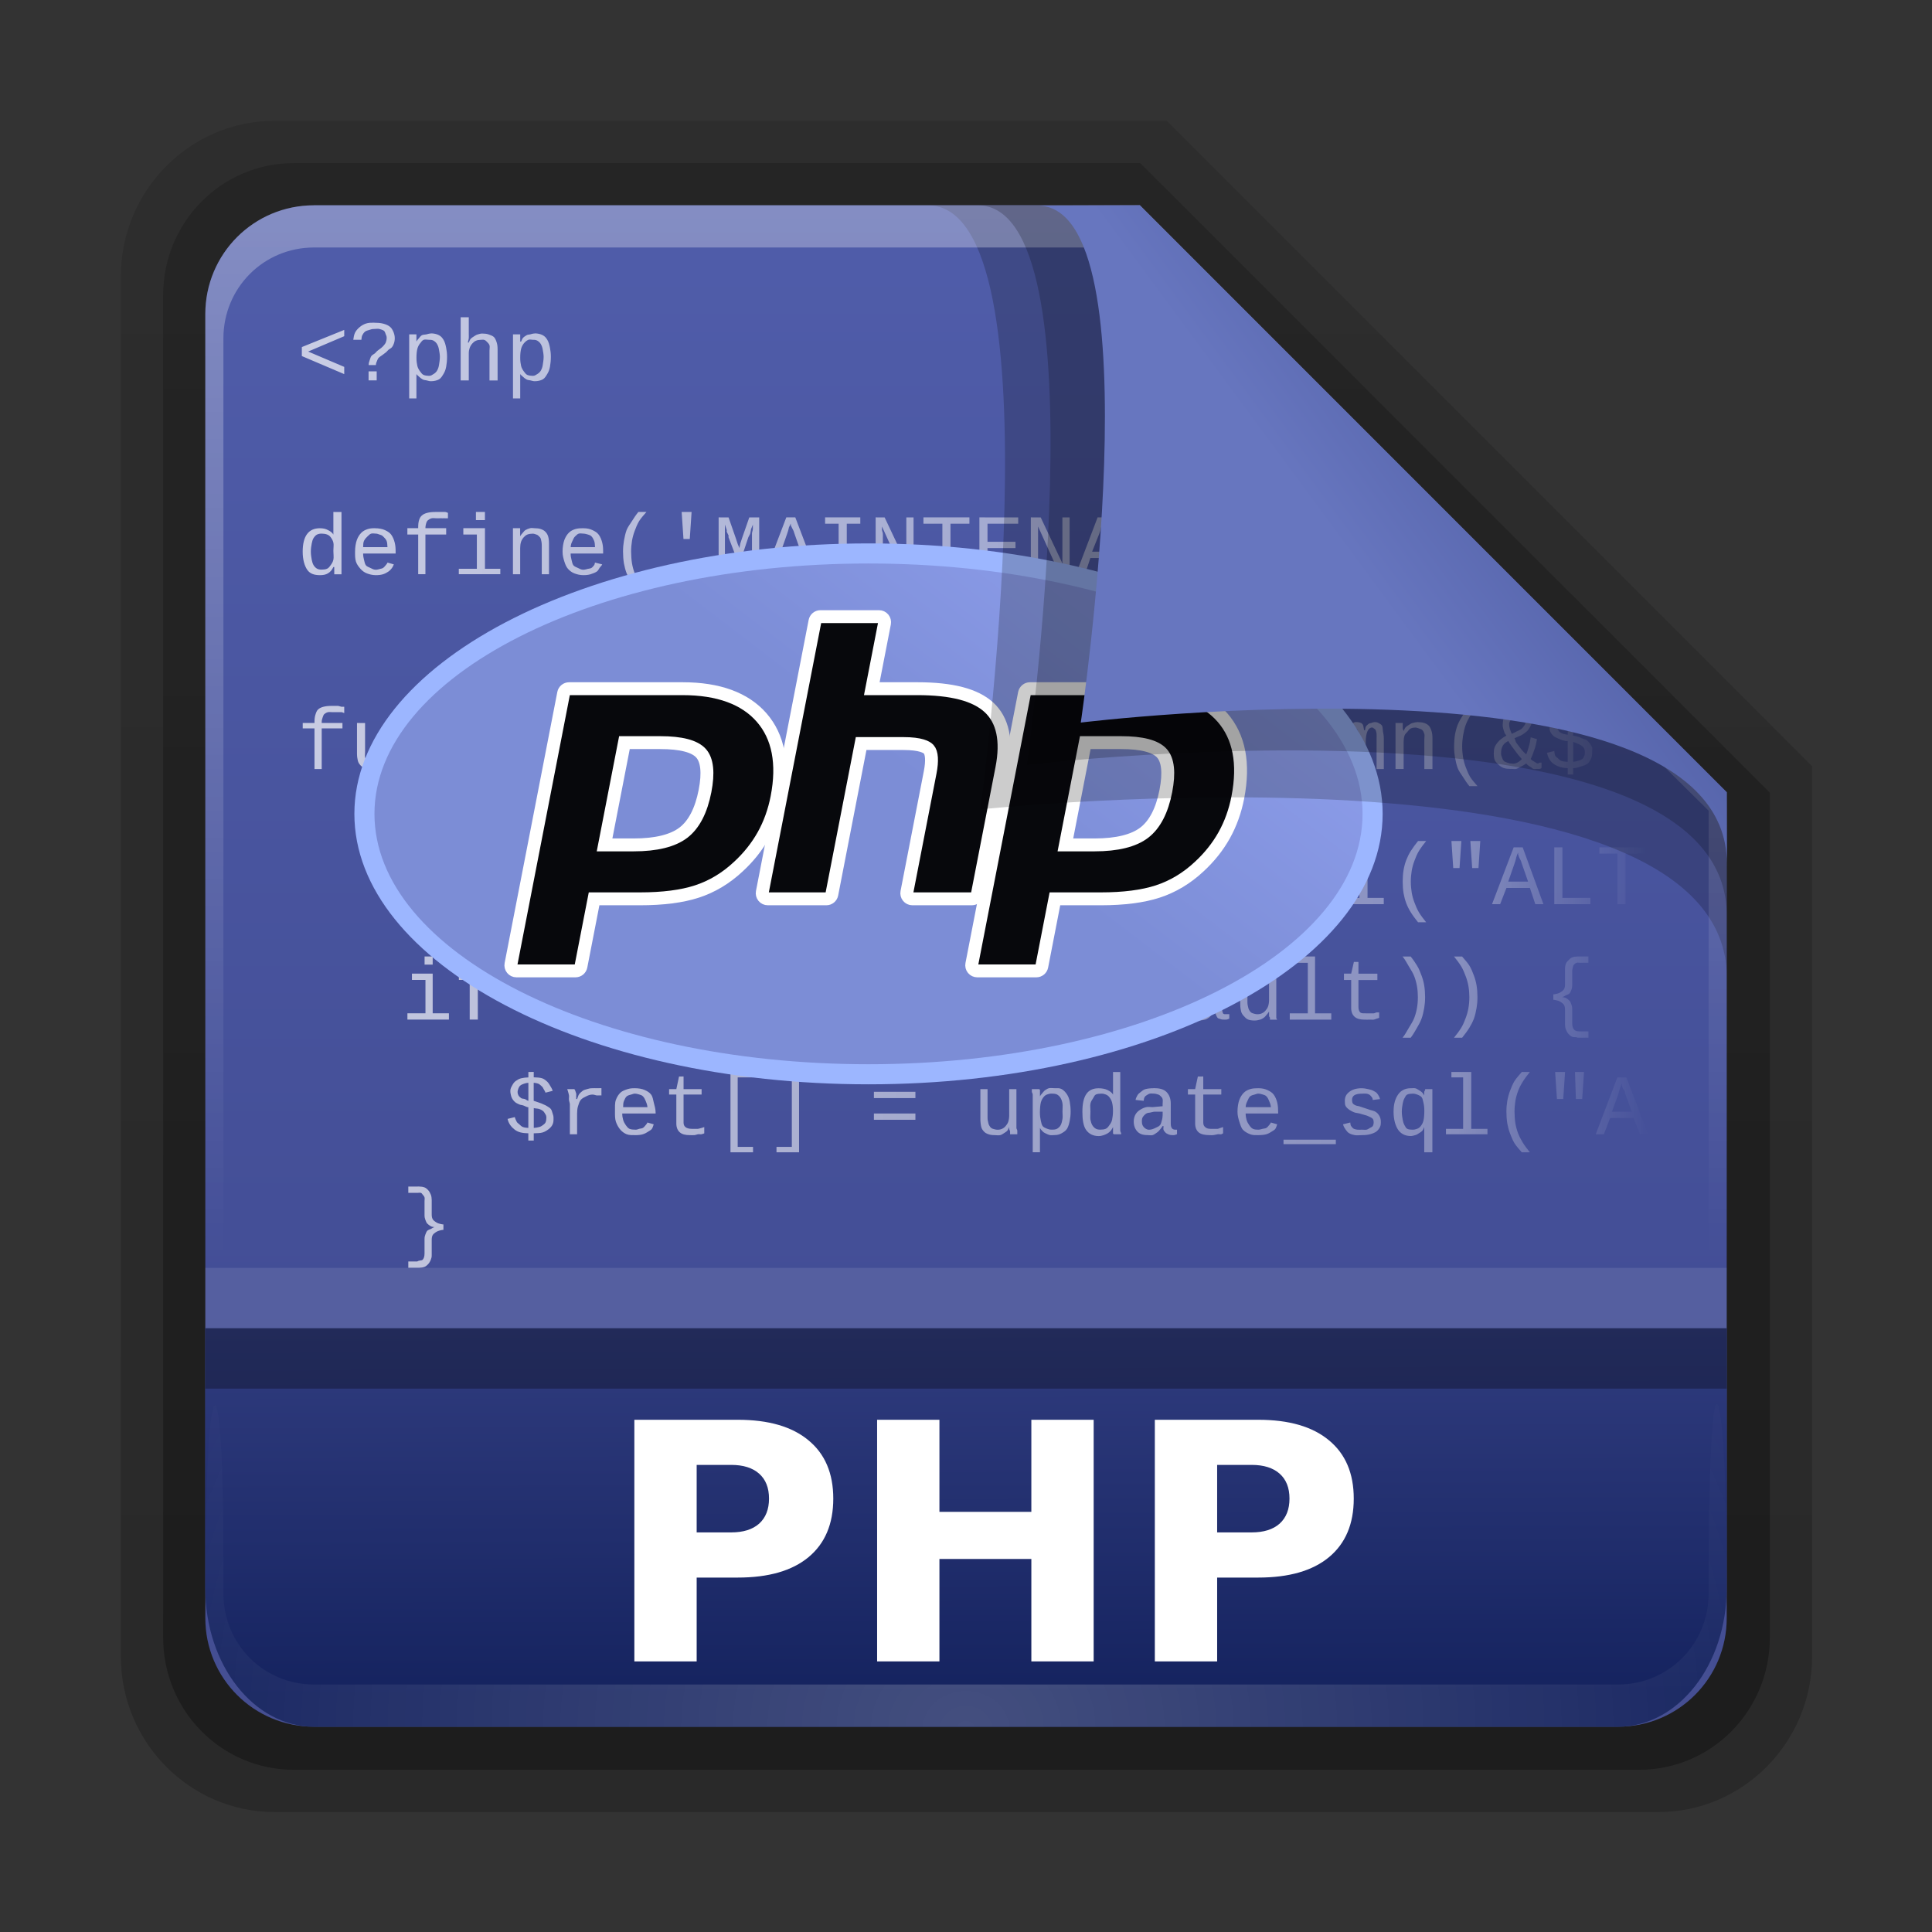 <svg height="32" width="32" xmlns="http://www.w3.org/2000/svg" xmlns:xlink="http://www.w3.org/1999/xlink"><rect width="100%" height="100%" fill="#333333" stroke="none"/><linearGradient id="a" gradientTransform="matrix(1.154 0 0 1.175 -5.729 4.721)" gradientUnits="userSpaceOnUse" x1="32.892" x2="36.358" y1="8.059" y2="5.457"><stop offset="0" stop-color="#6776bf"/><stop offset="1" stop-color="#5361a7"/></linearGradient><radialGradient id="b" cx="48" cy="90.172" gradientTransform="matrix(.496 0 0 .429 .192 4.355)" gradientUnits="userSpaceOnUse" r="42" xlink:href="#c"/><linearGradient id="c"><stop offset="0" stop-color="#fff"/><stop offset="1" stop-color="#fff" stop-opacity="0"/></linearGradient><linearGradient id="d" gradientTransform="matrix(0 -.546 .429 0 3.429 46.279)" gradientUnits="userSpaceOnUse" x1="7.371" x2="23.766" y1="51.47" y2="51.433"><stop offset="0" stop-color="#15235f"/><stop offset="1" stop-color="#313d80"/></linearGradient><linearGradient id="e" gradientUnits="userSpaceOnUse" x1="248.077" x2="248.077" y1="-62.66" y2="-98.665"><stop offset="0" stop-color="#3e488e"/><stop offset="1" stop-color="#505daa"/></linearGradient><linearGradient id="f" gradientTransform="matrix(.429 0 0 .43 3.429 4.418)" gradientUnits="userSpaceOnUse" x1="36.357" x2="36.357" xlink:href="#c" y1="6" y2="63.893"/><linearGradient id="g" gradientTransform="matrix(1.006 0 0 .994 100 0)" gradientUnits="userSpaceOnUse" x1="45.448" x2="45.448" y1="92.54" y2="7.017"><stop offset="0"/><stop offset="1" stop-opacity=".588"/></linearGradient><linearGradient id="h" gradientTransform="matrix(.909 0 0 -.909 8.945 90.568)" gradientUnits="userSpaceOnUse" x1="32.251" x2="32.251" xlink:href="#g" y1="6.132" y2="90.239"/><linearGradient id="i" gradientTransform="matrix(.884 0 0 -.884 10.163 89.362)" gradientUnits="userSpaceOnUse" x1="32.251" x2="32.251" xlink:href="#g" y1="6.132" y2="90.239"/><clipPath id="j"><path d="m11.52 162c0-80.323 123.787-145.44 276.48-145.44s276.48 65.118 276.48 145.44-123.787 145.44-276.48 145.44-276.48-65.12-276.48-145.44"/></clipPath><linearGradient id="k" gradientUnits="userSpaceOnUse" x1="165.412" x2="342.688" y1="45.355" y2="277.206"><stop offset="0" stop-color="#7c8dd6"/><stop offset="1" stop-color="#99a9fa"/></linearGradient><clipPath id="l"><path d="m0 324h576v-324h-576z"/></clipPath><clipPath id="m"><path d="m0 324h576v-324h-576z"/></clipPath><linearGradient id="n" gradientUnits="userSpaceOnUse" x1="8.286" x2="40.139" y1="20.896" y2="20.896"><stop offset="0" stop-color="#fff"/><stop offset=".859" stop-color="#fff" stop-opacity=".498"/><stop offset="1" stop-color="#fff" stop-opacity="0"/></linearGradient><g transform="matrix(.7 0 0 .7 -.8 -1.5)"><g transform="matrix(.512 0 0 .512 -2.916 .981)"><path d="m20.618 86.012c-3.916 0-7.105-3.226-7.105-7.187v-63.785c0-3.961 3.189-7.187 7.105-7.187h41.23l29.824 29.824v41.148c0 3.961-3.189 7.187-7.105 7.187z" fill="url(#h)" opacity=".2"/><path d="m21.511 84.058h62.164c3.348 0 6.044-2.727 6.044-6.115v-39.038l-29.099-29.099h-39.109c-3.348 0-6.044 2.727-6.044 6.115v62.022c0 3.388 2.696 6.115 6.044 6.115z" fill="url(#i)" opacity=".3"/></g><path d="m232.648-98.66h19.543l13.886 13.886v19.543c0 1.425-1.147 2.571-2.571 2.571h-30.857c-1.425 0-2.571-1.147-2.571-2.571v-30.857c0-1.425 1.147-2.571 2.571-2.571z" fill="url(#e)" transform="translate(-224.077 105.66)"/><path d="m12.043 9.65v1.494h.192v-.64c0-.054.007-.087.021-.128.015-.042.039-.079.064-.107.026-.029.051-.049.085-.064.035-.015.067-.021.107-.021.032 0 .059-.008.085 0s.045.022.064.043c.02.02.053.051.064.085.011.034-0.0.075 0 .128v.705h.192v-.726c-0-.067-.005-.123-.021-.171-.015-.048-.034-.097-.064-.128-.03-.031-.085-.049-.128-.064-.043-.015-.094-.021-.149-.021-.043 0-.071.011-.107.021-.035.009-.058.025-.085.043-.027.017-.064.039-.085.064-.021.025-.027.054-.043.085h-.021c.002-.031.019-.073.021-.107.002-.034 0-.052 0-.085v-.406zm-2.05.128c-.075 0-.133.001-.192.021-.059.02-.107.049-.149.085-.042.036-.082.077-.107.128-.025.05-.035.111-.043.171h.192c.005-.041.005-.073.021-.107.017-.034.037-.062.064-.085.027-.024.07-.03.107-.043.037-.013.061-.021.107-.021.045 0 .092-.01.128 0 .037.01.081.023.107.043.026.019.029.057.043.085.014.028.021.049.021.085 0 .035-.009.079-.021.107-.012.027-.023.041-.043.064-.02.023-.038.044-.064.064-.025.019-.059.044-.085.064-.027.019-.038.042-.064.064-.026.021-.065.037-.085.064-.021.027-.029.073-.043.107-.013.034-.02.062-.021.107h.171c.001-.037.009-.058.021-.085.013-.028.022-.063.043-.085.021-.023.059-.045.085-.064.027-.02.058-.045.085-.064.027-.02.038-.042.064-.064.027-.022.065-.037.085-.064.021-.027.031-.051.043-.085.013-.035.021-.082.021-.128 0-.06-.02-.125-.043-.171-.023-.046-.043-.076-.085-.107-.042-.031-.09-.048-.149-.064-.059-.016-.141-.021-.213-.021zm-.705.171-1.003.406v.213l1.003.427v-.171l-.854-.363.854-.363zm2.05.085c-.041 0-.073.013-.107.021-.033.007-.08.005-.107.021-.027.016-.043.039-.064.064-.021.025-.047.051-.064.085 0-.017.001-.023 0-.043-.001-.02.001-.047 0-.064-.001-.017.001-.031 0-.043-.001-.013.001-.019 0-.021h-.171c.001.006-.001.029 0 .043.001.014-.001.023 0 .043.001.019-0.0.039 0 .064.001.025 0 .059 0 .085v1.281h.171v-.427c0-.019.001-.045 0-.064 0-.019.001-.027 0-.043 0-.015.001-.033 0-.043.014.027.046.044.064.064.023.023.057.049.085.064.029.015.052.015.085.021.033.007.07.021.107.021.073 0 .142-.015.192-.043.05-.029.076-.078.107-.128.031-.05.051-.101.064-.171.013-.069.021-.153.021-.235 0-.083-.008-.145-.021-.213-.013-.069-.033-.143-.064-.192-.031-.049-.057-.08-.107-.107-.05-.027-.119-.043-.192-.043zm2.455 0c-.041 0-.073.013-.107.021-.033.007-.059.005-.085.021-.027.016-.064.039-.085.064-.021.025-.026.051-.043.085h-.021c0-.017.001-.023 0-.043-.001-.02.001-.047 0-.064-.001-.017.001-.031 0-.043-.001-.013.001-.019 0-.021h-.171c.001.006-.001.029 0 .043.001.014-.001.023 0 .043.001.019-0.0.039 0 .064.001.025-0.0.059 0 .085v1.281h.171v-.427c0-.019.001-.045 0-.064 0-.019.001-.027 0-.043 0-.015.001-.033 0-.043.014.027.046.044.064.064.023.023.057.049.085.064.029.015.052.015.085.021s.07.021.107.021c.073 0 .142-.015.192-.043.05-.029.076-.078.107-.128.031-.05.051-.101.064-.171.013-.069.021-.153.021-.235 0-.083-.008-.145-.021-.213-.013-.069-.033-.143-.064-.192-.031-.049-.057-.08-.107-.107-.05-.027-.119-.043-.192-.043zm-2.626.149c.035-.013.089 0.0.128 0 .049 0 .075.003.107.021.033.019.066.049.085.085.02.035.035.076.043.128.008.052.021.104.021.171 0 .069-.013.138-.021.192-.008.054-.023.091-.043.128-.019.037-.053.066-.085.085-.033.019-.058.043-.107.043-.045 0-.093-.007-.128-.021-.035-.014-.061-.053-.085-.085-.024-.033-.051-.076-.064-.128-.012-.053-.021-.115-.021-.192 0-.09.007-.156.021-.213.015-.057.039-.096.064-.128.026-.033.051-.073.085-.085zm2.476 0c.035-.013.067 0.0.107 0 .049 0 .075.003.107.021.033.019.066.049.085.085.02.035.035.076.043.128.008.052.021.104.021.171 0 .069-.013.138-.021.192-.008.054-.023.091-.043.128-.019.037-.053.066-.085.085-.033.019-.058.043-.107.043-.045 0-.093-.007-.128-.021-.035-.014-.061-.053-.085-.085-.024-.033-.051-.076-.064-.128-.012-.053-.021-.115-.021-.192 0-.09.007-.156.021-.213.015-.057.039-.096.064-.128.026-.033.072-.073.107-.085zm-3.779.747v.213h.192v-.213zm-.833 3.327v.406.043c.001.015-0.0.026 0 .043v.043c-.032-.057-.078-.08-.128-.107-.054-.029-.111-.043-.192-.043-.262 0-.406.177-.406.555 0 .187.043.334.107.427.063.093.164.128.299.128.081 0 .138-.011.192-.043.054-.032.095-.079.128-.149h.021c0 .017-.001.045 0 .064.001.019-.001.026 0 .043.001.017-.001.031 0 .043s-.001.019 0 .021h.171c-.001-.006.001-.007 0-.021-.001-.015.001-.044 0-.064-.001-.02.001-.04 0-.064v-.064-1.26zm2.412 0c-.076 0-.139.007-.192.021-.053.014-.095.033-.128.064-.033.03-.049.059-.064.107-.015.047-.021.103-.021.171v.021h-.256v.149h.256v.939h.171v-.939h.491v-.149h-.491c0-.05.011-.097.021-.128.011-.031.021-.046.043-.064.021-.018.053-.036.085-.043s.063 0.0.107 0c.013 0 .04-.001.064 0 .024.001.059-.002.085 0 .027.001.04-.002.064 0 .024.002.052-.002.064 0v-.128c-.014-.003-.04-.019-.064-.021-.023-.003-.059.002-.085 0s-.037.001-.064 0c-.027-.001-.066 0-.085 0zm.961 0v.192h.213v-.192zm3.843 0c-.061.075-.104.141-.149.213-.045.072-.098.137-.128.213-.029.076-.049.173-.064.256-.014.083-.021.16-.021.256 0 .096.007.193.021.278.015.083.035.158.064.235.03.077.083.162.128.235.045.073.088.138.149.213h.192c-.064-.079-.125-.159-.171-.235-.045-.075-.077-.137-.107-.213-.029-.077-.05-.153-.064-.235-.013-.081-.021-.185-.021-.278 0-.091.008-.175.021-.256.014-.081.035-.158.064-.235.029-.077.061-.16.107-.235.046-.075.107-.135.171-.213zm1.025 0 .043.64h.149l.043-.64zm12.446.107c-.092 0-.167.012-.235.043-.067.03-.127.069-.171.128-.044.058-.085.127-.107.213-.021.085-.021.188-.021.299 0 .105 0 .213.021.299.022.086.062.152.107.213.045.061.103.115.171.149.069.033.141.043.235.043.068 0 .141 0 .192-.021.052-.021.089-.051.128-.085.039-.035.079-.084.107-.128.027-.045.045-.081.064-.128l-.149-.064c-.014.036-.045.073-.064.107-.019.034-.037.059-.064.085-.026.026-.051.048-.085.064-.033.016-.065.021-.107.021-.061 0-.127-.019-.171-.043-.043-.024-.079-.06-.107-.107-.028-.047-.051-.103-.064-.171-.013-.068-.021-.147-.021-.235 0-.087.009-.169.021-.235.013-.067.037-.105.064-.149.027-.045.065-.084.107-.107.043-.023.09-.043.149-.043.04 0 .075.007.107.021.033.014.061.041.085.064.025.023.047.056.064.085s.033.055.043.085l.171-.064c-.017-.044-.038-.088-.064-.128-.025-.041-.069-.076-.107-.107-.037-.031-.077-.067-.128-.085-.051-.019-.103-.021-.171-.021zm-11.571.021v1.345h.149v-.854c0-.034.001-.072 0-.107 0-.035.001-.077 0-.107-.001-.035.001-.075 0-.107.013.04.031.091.043.128.005.016-.005.026 0 .043.005.016.017.027.021.043.005.015.017.029.021.043.005.013-.004.033 0 .043l.171.448h.149l.149-.448c.009-.025.032-.052.043-.085.011-.033.012-.077.021-.107.011-.035.031-.07.043-.107-.001.033.001.073 0 .107-.001.029-.021.071-.021.107v.107.854h.171v-1.345h-.235l-.171.491c-.006.017-.013.038-.021.064-.008.026-.014.039-.021.064-.008.029-.012.075-.021.107-.009-.033-.035-.077-.043-.107-.007-.025-.013-.039-.021-.064-.007-.026-.015-.049-.021-.064l-.171-.491zm1.601 0-.512 1.345h.192l.149-.384h.555l.149.384h.192l-.512-1.345zm.918 0v.149h.32v1.046h-.32v.149h.833v-.149h-.32v-1.046h.32v-.149zm1.196 0v1.345h.171v-.875c0-.026.002-.056 0-.085-.001-.03-.019-.06-.021-.085-.003-.03.003-.057 0-.085l.512 1.131h.235v-1.345h-.171v.854c0 .034-.001.074 0 .107.002.033.019.059.021.085.003.031-.003.059 0 .085l-.534-1.131zm1.131 0v.149h.448v1.196h.192v-1.196h.448v-.149zm1.324 0v1.345h.961v-.149h-.769v-.47h.662v-.149h-.662v-.427h.726v-.149zm1.217 0v1.345h.171v-.875c0-.026.002-.056 0-.085-.001-.03.002-.06 0-.085-.003-.03.003-.057 0-.085l.512 1.131h.235v-1.345h-.171v.854c0 .034-.001.074 0 .107.002.033-.003.059 0 .085.003.031.018.059.021.085l-.534-1.131zm1.58 0-.512 1.345h.213l.128-.384h.555l.149.384h.192l-.491-1.345zm.897 0v1.345h.171v-.875c0-.026-.019-.056-.021-.085-.001-.03.002-.06 0-.085-.003-.03.003-.057 0-.085l.512 1.131h.235v-1.345h-.171v.854c0 .034-.001.074 0 .107.002.033-.003.059 0 .085.003.031.018.059.021.085l-.534-1.131zm2.455 0v1.345h.961v-.149h-.769v-.47h.662v-.149h-.662v-.427h.726v-.149zm-10.61.149c.003.008-.005.025 0 .043.006.017.014.019.021.043.008.023.033.059.043.085.009.026.013.039.021.064l.149.427h-.47l.149-.427c.009-.025.013-.038.021-.064.009-.026.014-.062.021-.085.008-.023.016-.025.021-.043.005-.018.019-.035.021-.043zm7.365 0c.003.008.016.025.021.043.006.017.014.019.021.043.008.023.012.059.021.085.009.026.013.039.021.064l.149.427h-.47l.171-.427c.009-.025.013-.038.021-.064.009-.026.014-.062.021-.085.008-.023.016-.025.021-.043.005-.018-.003-.035 0-.043zm-17.207.107c-.064 0-.112.003-.171.021-.058.019-.105.042-.149.085s-.08.1-.107.171c-.026.071-.043.173-.043.278 0 .094-.001.163.021.235.023.071.065.123.107.171.042.047.089.083.149.107.061.024.137.043.213.043.069 0 .12-.006.171-.021.051-.016.093-.04.128-.064.035-.025.064-.055.085-.085.021-.031.032-.055.043-.085l-.149-.043c-.008.024-.026.043-.043.064-.017.02-.039.049-.064.064-.025.015-.033.013-.064.021-.031.008-.07.021-.107.021-.049 0-.09-.024-.128-.043-.037-.019-.081-.03-.107-.064-.025-.035-.03-.081-.043-.128-.013-.048-.021-.093-.021-.149h.769v-.043c-0-.085-.004-.143-.021-.213-.017-.071-.047-.142-.085-.192-.038-.051-.089-.079-.149-.107-.06-.028-.147-.043-.235-.043zm2.092 0v.149h.32v.811h-.427v.128h.982v-.128h-.363v-.961zm1.174 0c.001.005-.001.027 0 .043.001.016-.001.041 0 .064.001.022-0.0.039 0 .064.001.025-0.0.041 0 .064v.854h.171v-.619c0-.054.007-.108.021-.149.015-.042.039-.079.064-.107.026-.029.051-.049.085-.064.035-.015.089-.021.128-.021.032 0 .059.013.085.021.027.008.045.022.064.043.02.02.032.029.043.064.011.034.021.096.021.149v.683h.171v-.726c0-.067-.006-.123-.021-.171-.015-.048-.035-.076-.064-.107-.029-.031-.064-.049-.107-.064-.043-.015-.094-.021-.149-.021-.044 0-.071-.01-.107 0-.035.009-.078.025-.107.043-.028.017-.042.039-.064.064-.021.025-.048.054-.064.085 0-.013.001-.023 0-.043-.001-.02.001-.045 0-.064-.001-.019.001-.028 0-.043-.001-.015.001-.039 0-.043zm1.665 0c-.064 0-.133.003-.192.021-.058.019-.105.042-.149.085s-.08.1-.107.171c-.026.071-.043.173-.043.278 0 .094.021.163.043.235.023.071.043.123.085.171.042.047.089.083.149.107.061.024.137.043.213.043.069 0 .12-.006.171-.021.051-.016.114-.04.149-.064.035-.025.043-.055.064-.085.021-.031.053-.055.064-.085l-.171-.043c-.008.024-.005.043-.021.064-.017.02-.039.049-.064.064-.025.015-.054.013-.085.021-.031.008-.07.021-.107.021-.049 0-.09-.024-.128-.043-.037-.019-.081-.03-.107-.064-.025-.035-.03-.081-.043-.128-.013-.048-.021-.093-.021-.149h.769v-.043c-0-.085-.004-.143-.021-.213-.017-.071-.047-.142-.085-.192-.038-.051-.089-.079-.149-.107-.06-.028-.126-.043-.213-.043zm-6.191.128c.046 0 .093.007.128.021.035.014.061.032.085.064.024.032.052.075.064.128.013.052-0.0.115 0 .192 0 .08.013.157 0 .213-.012.056-.039.093-.064.128-.024.035-.049.069-.085.085-.035.016-.082.021-.128.021-.045 0-.075-.005-.107-.021-.032-.017-.065-.051-.085-.085-.02-.035-.033-.075-.043-.128-.009-.053-.021-.117-.021-.192 0-.077.011-.138.021-.192.011-.055.022-.094.043-.128.021-.034.053-.07.085-.085.032-.015.064-.021.107-.021zm1.174 0c.034-.01.076 0.0.107 0 .036 0 .053.011.085.021.033.011.06.017.085.043.026.025.068.065.085.107.017.042.016.087.021.149h-.576c.002-.065.002-.107.021-.149.02-.043.057-.082.085-.107.029-.025.052-.055.085-.064zm4.91 0c.034-.01.076 0.0.107 0 .036 0 .074.011.107.021.033.011.06.017.085.043.026.025.047.065.064.107.017.042.016.087.021.149h-.576c.002-.065.023-.107.043-.149.02-.043.035-.082.064-.107.029-.025.052-.055.085-.064zm16.674 1.089v.107c1.523.01 1.523-.107 0-.107zm-22.523 2.987c-.076 0-.139.007-.192.021-.053.014-.095.033-.128.064-.033.03-.049.08-.064.128-.015.047-.021.103-.021.171v.021h-.278v.128h.278v.961h.171v-.961h.491v-.128h-.491v-.021c0-.05.011-.075.021-.107.011-.031.021-.067.043-.085.021-.018.053-.036.085-.043s.063 0.0.107 0c.013 0 .04-.001.064 0 .024.001.038-.002.064 0 .027.001.061-.002.085 0 .024.002.052.019.064.021v-.149c-.014-.003-.04.003-.064 0-.023-.003-.059-.019-.085-.021-.027-.002-.037.001-.064 0-.027-.001-.066 0-.085 0zm5.871 0v.192h.213v-.192zm5.252 0v.427.021c.001.015-0.0.026 0 .043v.043c.001.014-0.0.039 0 .043-.033-.065-.095-.121-.149-.149-.054-.029-.111-.043-.192-.043-.262 0-.384.199-.384.576-0.0.187.022.313.085.406.063.093.164.149.299.149.081 0 .138-.011.192-.043.054-.032.095-.101.128-.171h.021c0 .017-.001.045 0 .064.001.019-.001.047 0 .064.001.017-.001.031 0 .043s-.001.019 0 .021h.171c-.001-.006.001-.029 0-.043-.001-.015.001-.023 0-.043-.001-.02.001-.04 0-.064v-.085-1.26zm.534 0v1.26c0 .026.001.061 0 .085 0 .024.001.044 0 .064-.001.02.001.028 0 .043-.001.014.001.037 0 .043h.171c.001-.003-.001-.011 0-.021.001-.011-.001-.027 0-.043.001-.015.021-.046.021-.064.001-.019-0-.025 0-.043.032.065.071.099.128.128.057.029.115.043.192.043.126 0 .232-.034.299-.128.068-.094.107-.238.107-.427-0-.187-.041-.335-.107-.427-.065-.093-.169-.128-.299-.128-.078 0-.135.011-.192.043-.056.031-.096.079-.128.149.001-.015-.001-.025 0-.043.001-.015 0-.024 0-.043.001-.019 0-.045 0-.064v-.427zm4.377 0v.427.021c.001.015-0.0.026 0 .043v.043c.001.014-0.0.039 0 .043-.033-.065-.073-.121-.128-.149-.054-.029-.133-.043-.213-.043-.262 0-.384.199-.384.576 0 .187.022.313.085.406.063.093.164.149.299.149.081 0 .159-.011.213-.043.054-.032.095-.101.128-.171 0 .017-.001.045 0 .064.001.019-.001.047 0 .064.001.017-.001.031 0 .043s-.001.019 0 .021h.171c-.001-.006.001-.029 0-.043-.001-.015.001-.023 0-.043-.001-.02.001-.04 0-.064v-.085-1.26zm1.217 0v.427.021c.001.015-0.0.026 0 .043v.043c.001.014-0.0.039 0 .043-.033-.065-.073-.121-.128-.149-.054-.029-.111-.043-.192-.043-.262 0-.406.199-.406.576 0 .187.043.313.107.406.063.093.164.149.299.149.081 0 .138-.011.192-.043.054-.032.095-.101.128-.171h.021c0 .017-.001.045 0 .064.001.019-.001.047 0 .064.001.017-.001.031 0 .043s-.001.019 0 .021h.171c-.001-.006.001-.029 0-.043-.001-.015.001-.023 0-.043-.001-.02.001-.04 0-.064v-.085-1.26zm4.334 0v.149h.278v1.196h-.427v.149h.982v-.149h-.363v-1.345zm5.337 0c-.061.075-.104.141-.149.213-.045.072-.098.158-.128.235-.029.076-.049.151-.064.235-.014.083-.021.181-.021.278 0 .096.007.172.021.256.015.083.035.179.064.256.03.077.083.141.128.213.045.073.088.138.149.213h.192c-.064-.079-.125-.138-.171-.213-.045-.075-.077-.158-.107-.235-.029-.077-.05-.153-.064-.235-.013-.081-.021-.164-.021-.256 0-.091.008-.175.021-.256.014-.081.035-.179.064-.256.029-.077.061-.139.107-.213.046-.075.107-.156.171-.235zm2.327 0v.128c-.062.002-.118.029-.171.043-.052.013-.111.016-.149.043-.038.026-.064.067-.085.107-.021.039-.021.095-.021.149 0 .042-.01.074 0 .107.011.032.024.061.043.085.019.024.039.045.064.064.025.018.056.029.085.043.029.013.074.033.107.043.033.009.053.013.085.021.004.001.019-.001.021 0 .005.001.016-.001.021 0v.491c-.051-.003-.112-.008-.149-.021-.037-.014-.059-.041-.085-.064-.025-.023-.049-.034-.064-.064-.015-.031-.014-.071-.021-.107l-.171.043c.023.111.069.194.149.256.081.061.198.102.342.107v.149h.128v-.149c.079-.003.134-.024.192-.043.059-.019.111-.033.149-.064.038-.032.067-.085.085-.128.019-.043.021-.078.021-.128 0-.048.012-.092 0-.128-.012-.036-.042-.08-.064-.107-.021-.027-.035-.045-.064-.064s-.072-.029-.107-.043c-.034-.015-.069-.033-.107-.043-.038-.011-.068-.012-.107-.021v-.427c.039.003.056.01.085.021.029.011.065.023.085.043.021.019.03.037.043.064.013.026.036.053.043.085l.171-.021c-.013-.051-.021-.111-.043-.149-.021-.039-.051-.059-.085-.085-.034-.027-.079-.049-.128-.064-.048-.015-.103-.04-.171-.043v-.128zm-24.722.128-.064.278h-.171v.128h.171v.683c-0.0.099.031.167.085.213.054.045.127.064.235.064.036 0 .073.003.107 0 .034-.003.078.005.107 0 .029-.005.041-.016.064-.021.023-.005.049-.017.064-.021v-.128c-.016.003-.041-.004-.064 0-.023.004-.037.018-.064.021-.026.003-.057-.003-.085 0-.028.002-.059 0-.085 0-.065 0-.121.004-.149-.021-.028-.025-.043-.075-.043-.128v-.662h.448v-.128h-.448v-.278zm23.548 0c-.059 0-.127.006-.171.021-.044.015-.077.037-.107.064-.029.027-.049.049-.064.085-.014.036-.021.087-.021.128 0 .025-.004.039 0 .064.004.025.015.061.021.085.007.024.013.041.021.064.009.023.033.045.043.064-.041.021-.092.058-.128.085-.035.027-.059.051-.085.085-.026.034-.049.065-.064.107-.015.042-.021.098-.021.149 0 .053.005.103.021.149.017.046.051.073.085.107.034.034.075.066.128.085.053.019.119.021.192.021.039 0 .073.008.107 0 .035-.008.057-.03.085-.043s.062-.026.085-.043c.024-.017.045-.026.064-.043.015.017.023.027.043.043.019.015.042.031.064.043.023.011.039.036.064.043.025.007.058 0 .085 0 .022 0 .045.004.064 0 .019-.003.027-.014.043-.021v-.128c-.014.006-.027-.003-.043 0-.016.002-.025.021-.043.021-.027 0-.053-.026-.085-.043-.032-.017-.057-.028-.085-.064.033-.063.057-.137.085-.213.029-.077.047-.163.064-.256l-.149-.043c-.013.081-.021.147-.043.213-.021.066-.036.134-.064.192-.028-.031-.061-.055-.085-.085-.025-.031-.063-.075-.085-.107-.023-.032-.043-.052-.064-.085s-.022-.071-.043-.107c.052-.022.101-.041.149-.064.049-.023.09-.057.128-.085.038-.029.063-.071.085-.107.023-.036.043-.081.043-.128 0-.043-.027-.073-.043-.107-.016-.033-.035-.063-.064-.085-.029-.023-.046-.031-.085-.043-.039-.012-.082-.021-.128-.021zm-.085.128c.025-.009.035 0.0.064 0 .026 0 .064-.007.085 0s.028.029.043.043c.015.013.035.024.043.043.008.019.021.041.021.064 0 .031-.026.061-.043.085-.016.023-.035.045-.064.064-.028.019-.047.026-.085.043-.037.017-.085.046-.128.064-.015-.029-.03-.068-.043-.107-.013-.039-.021-.085-.021-.128 0-.028.011-.042.021-.064.01-.023.025-.049.043-.064.018-.015.04-.035.064-.043zm1.26.021v.406c-.036-.009-.075-.011-.107-.021-.031-.01-.062-.027-.085-.043-.023-.016-.029-.041-.043-.064-.013-.024-.021-.049-.021-.085 0-.026-.009-.063 0-.085.009-.023.023-.025.043-.043.02-.018.053-.032.085-.043.033-.011.081-.019.128-.021zm-26.9.107c-.044 0-.071.011-.107.021-.035.009-.078.025-.107.043-.028.017-.042.039-.064.064-.021.025-.048.054-.064.085 0-.013.001-.045 0-.064-.001-.02.001-.045 0-.064-.001-.019.001-.028 0-.043-.001-.015-.021-.018-.021-.021h-.149c.001.005-.001.005 0 .021.001.016-.001.041 0 .064.001.022-0.0.039 0 .064.001.025 0 .063 0 .085v.854h.171v-.64c0-.054.007-.108.021-.149.015-.042.039-.057.064-.085.026-.029.051-.071.085-.085.035-.015.089-.021.128-.021.032 0 .059.013.085.021.027.008.045.022.064.043.02.02.032.051.043.085.011.034.021.075.021.128v.705h.171v-.726c0-.067-.006-.123-.021-.171-.015-.048-.035-.097-.064-.128-.029-.031-.064-.049-.107-.064-.043-.015-.094-.021-.149-.021zm1.153 0c-.063 0-.111.003-.171.021-.06.017-.123.043-.171.085-.047.043-.078.099-.107.171-.029.072-.043.169-.043.278 0 .08.003.166.021.235.018.068.046.12.085.171.04.05.086.078.149.107.064.029.143.043.235.043.067 0 .139-.003.192-.021.053-.019.09-.033.128-.064.038-.031.063-.065.085-.107.023-.041.037-.105.043-.149h-.192c-.011.073-.038.114-.085.149-.047.035-.099.064-.171.064-.057 0-.11-.002-.149-.021-.039-.019-.061-.049-.085-.085-.023-.037-.053-.097-.064-.149-.01-.053 0-.104 0-.171 0-.067-.01-.119 0-.171.011-.052.041-.093.064-.128.024-.035.047-.067.085-.085.039-.019.092-.021.149-.021.079 0 .128.007.171.043.043.035.075.089.085.149l.192-.021c-.009-.045-.019-.089-.043-.128-.023-.039-.048-.078-.085-.107-.037-.029-.077-.047-.128-.064-.051-.017-.127-.021-.192-.021zm3.672 0c-.155 0-.278.055-.363.149-.084.093-.128.219-.128.406 0 .095.02.185.043.256.023.07.065.124.107.171.042.047.091.084.149.107.059.023.119.021.192.021.076 0 .132.001.192-.021.061-.023.129-.06.171-.107.042-.047.063-.101.085-.171.023-.071.043-.161.043-.256-0-.188-.049-.334-.128-.427-.079-.093-.2-.128-.363-.128zm1.324 0c-.044 0-.093.011-.128.021-.035.009-.057.025-.085.043-.028.017-.063.039-.085.064-.021.025-.027.054-.043.085 0-.013.001-.045 0-.064-.001-.02-.02-.045-.021-.064-.001-.019.001-.028 0-.043-.001-.015.001-.018 0-.021h-.171c.001.005-.001.005 0 .021.001.016.021.041.021.064.001.022 0 .039 0 .064.001.025 0 .063 0 .085v.854h.171v-.64c0-.054.007-.108.021-.149.015-.042.039-.057.064-.085.026-.029.051-.071.085-.085.035-.015.067-.021.107-.021.032 0 .059.013.085.021.027.008.066.022.085.043.02.02.032.051.043.085.011.034.021.075.021.128v.705h.171v-.726c0-.067-.006-.123-.021-.171-.015-.048-.035-.097-.064-.128-.029-.031-.064-.049-.107-.064-.043-.015-.094-.021-.149-.021zm6.042 0c-.071 0-.141.007-.192.021-.05.014-.095.038-.128.064-.033.026-.045.049-.064.085-.018.035-.036.085-.043.128h.192c.004-.034.009-.063.021-.085.013-.023.023-.03.043-.043.019-.013.037-.017.064-.021.027-.005.073-.021.107-.021.037 0 .057.012.085.021.028.009.067.023.085.043.019.019.013.054.021.085.009.031.021.062.021.107v.064h-.235c-.056.001-.116.011-.171.021-.054.01-.107.017-.149.043-.043.026-.059.061-.085.107-.026.045-.043.099-.043.171 0 .1.011.177.064.235.053.057.151.085.256.085.049 0 .09.011.128 0 .038-.011.077-.023.107-.043.029-.02.041-.057.064-.085.023-.028.045-.051.064-.085.002.036.013.058.021.085.008.027.027.045.043.064.015.018.019.033.043.043.025.009.073.021.107.021.025 0 .042.003.064 0 .023-.003.041-.016.064-.021v-.107c-.009.002-.011-.001-.021 0-.01.001-.033 0-.043 0-.039 0-.05-.016-.064-.043-.014-.027-.021-.053-.021-.107v-.47c-0-.118-.039-.215-.107-.278-.067-.063-.165-.085-.299-.085zm4.953 0c-.063 0-.132.003-.192.021-.06.017-.123.043-.171.085-.047.043-.078.099-.107.171-.029.072-.043.169-.043.278 0 .08.003.166.021.235.018.068.046.12.085.171.04.05.107.078.171.107.064.029.143.043.235.043.067 0 .118-.003.171-.021.053-.019.09-.033.128-.064.038-.031.084-.065.107-.107.023-.041.037-.105.043-.149h-.192c-.011.073-.038.114-.085.149-.047.035-.12.064-.192.064-.057 0-.11-.002-.149-.021-.039-.019-.061-.049-.085-.085-.023-.037-.032-.097-.043-.149-.01-.053-.021-.104-.021-.171 0-.067.011-.119.021-.171.011-.052.019-.093.043-.128.024-.035.047-.067.085-.085.039-.019.092-.021.149-.021.079 0 .149.007.192.043.043.035.075.089.085.149l.192-.021c-.009-.045-.041-.089-.064-.128-.023-.039-.048-.078-.085-.107-.037-.029-.077-.047-.128-.064-.051-.017-.105-.021-.171-.021zm1.196 0c-.155 0-.257.055-.342.149-.084.093-.128.219-.128.406 0 .095-.001.185.021.256.023.07.065.124.107.171.042.047.091.084.149.107.059.023.119.021.192.021.076 0 .153.001.213-.021.061-.023.107-.06.149-.107.042-.047.063-.101.085-.171.023-.071.043-.161.043-.256-0-.188-.049-.334-.128-.427-.079-.093-.2-.128-.363-.128zm3.544 0c-.031 0-.041.011-.064.021-.023.01-.047.025-.064.043-.017.018-.031.04-.043.064-.012.023-.034.038-.043.064 0-.013.001-.024 0-.043 0-.019.001-.047 0-.064-.001-.018.001-.029 0-.043-.001-.014.001-.018 0-.021h-.149c.001.005-.001.005 0 .021.001.016-.001.041 0 .064.001.022 0 .039 0 .064.001.025 0 .063 0 .085v.854h.171v-.619c0-.054.015-.106.021-.149.007-.044.009-.076.021-.107.013-.031.025-.047.043-.064.017-.017.042-.043.064-.043.021 0 .029.012.043.021.015.009.034.021.043.043.009.021.017.05.021.085.004.035-0.0.075 0 .128v.705h.171v-.64c0-.112.017-.2.043-.256.026-.056.063-.085.107-.085.021 0 .029.012.043.021.015.009.034.021.043.043.009.021.017.05.021.085.004.035 0 .075 0 .128v.705h.171v-.726c0-.067-.013-.123-.021-.171-.007-.048-.004-.097-.021-.128-.017-.031-.057-.049-.085-.064s-.045-.021-.085-.021c-.031 0-.061.013-.085.021-.024.009-.045.005-.064.021-.019.017-.049.039-.064.064-.014.024-.009.054-.021.085h-.021c-.013-.067-.013-.117-.043-.149-.029-.032-.091-.043-.149-.043zm1.473 0c-.044 0-.093.011-.128.021-.035.009-.057.025-.085.043-.028.017-.063.039-.085.064-.021.025-.027.054-.043.085 0-.013-.021-.045-.021-.064-.001-.02.001-.045 0-.064-.001-.019.001-.028 0-.043-.001-.015.001-.018 0-.021h-.171c.001.005-.001.005 0 .021.001.016-.001.041 0 .064.001.022 0 .039 0 .064.001.025-0.0.063 0 .085v.854h.192v-.64c0-.054.007-.108.021-.149.015-.042.039-.057.064-.085.026-.029.051-.071.085-.085.035-.015.067-.021.107-.021.032 0 .059.013.085.021.027.008.066.022.085.043.02.02.032.051.043.085.011.034-0.0.075 0 .128v.705h.192v-.726c0-.067-.006-.123-.021-.171-.015-.048-.035-.097-.064-.128-.029-.031-.064-.049-.107-.064-.043-.015-.094-.021-.149-.021zm-25.106.021v.726c0 .067.009.122.021.171.013.048.036.076.064.107.028.031.063.049.107.064.043.015.089.021.149.021.047 0 .093.01.128 0 .035-.009.058-.025.085-.043.027-.018.065-.039.085-.064.021-.025.047-.054.064-.085 0 .013-.001.023 0 .043.001.019-.001.045 0 .064.001.019-.001.028 0 .043.001.015-.001.039 0 .043h.171c-.001-.005.001-.027 0-.043-.001-.016.001-.042 0-.064-.001-.023.001-.039 0-.064v-.064-.854h-.192v.619c-0.0.054-.008.107-.021.149-.013.041-.018.078-.043.107-.024.028-.051.049-.085.064-.034.015-.085.021-.128.021-.042 0-.078-.013-.107-.021-.028-.009-.046-.021-.064-.043-.017-.022-.035-.05-.043-.085-.007-.035 0-.075 0-.128v-.683zm4.974 0v.128h.32v.811h-.406v.149h.982v-.149h-.384v-.939zm17.143 0v.726c0 .067.009.122.021.171.013.048.036.076.064.107.028.031.063.049.107.064.043.015.089.021.149.021.047 0 .093.01.128 0 .035-.009.079-.025.107-.043.027-.018.043-.039.064-.064.021-.025.047-.054.064-.085 0 .013-.001.023 0 .043.001.019-.001.045 0 .064.001.019-.001.028 0 .043.001.015-.001.039 0 .043h.171c-.001-.005.001-.027 0-.043-.001-.016.001-.042 0-.064-.001-.023.001-.039 0-.064v-.064-.854h-.192v.619c-0.0.054-.008.107-.021.149-.013.041-.018.078-.043.107-.024.028-.051.049-.085.064-.034.015-.085.021-.128.021-.042 0-.078-.013-.107-.021-.028-.009-.046-.021-.064-.043-.017-.022-.035-.05-.043-.085-.007-.035 0-.075 0-.128v-.683zm-15.542.107c.043 0 .093.008.128.021.035.013.06.031.085.064.026.033.05.073.064.128.015.055.021.129.021.213 0 .084-.006.158-.021.213-.015.055-.037.095-.064.128-.027.033-.069.051-.107.064-.037.013-.063.021-.107.021-.038 0-.071-.008-.107-.021-.035-.013-.08-.031-.107-.064-.026-.033-.048-.073-.064-.128-.015-.055-.021-.129-.021-.213 0-.082.007-.137.021-.192.015-.055.038-.117.064-.149.027-.033.07-.051.107-.064.037-.014.063-.021.107-.021zm3.651 0c.046 0 .093.007.128.021.035.014.061.053.085.085.024.032.052.054.064.107.013.052.021.136.021.213 0 .08-.009.136-.021.192-.012.056-.039.114-.064.149-.024.035-.049.048-.085.064-.035.016-.082.021-.128.021-.045 0-.075-.005-.107-.021-.032-.017-.065-.029-.085-.064-.02-.035-.033-.096-.043-.149-.009-.053-.021-.117-.021-.192 0-.077.011-.138.021-.192.011-.055.022-.094.043-.128.021-.034.053-.07.085-.085.032-.015.064-.021.107-.021zm1.302 0c.044 0 .075.005.107.021.032.016.065.051.085.085.021.034.033.074.043.128.01.053.021.117.021.192 0 .077-.01.159-.021.213-.011.054-.021.094-.043.128-.021.034-.053.049-.085.064-.032.015-.065.021-.107.021-.043 0-.093-.009-.128-.021-.035-.013-.061-.033-.085-.064-.024-.032-.029-.075-.043-.128-.013-.053-.021-.113-.021-.192 0-.083.008-.157.021-.213.013-.057.019-.094.043-.128.025-.035.071-.071.107-.085.035-.015.063-.021.107-.021zm3.608 0c.046 0 .093.007.128.021.035.014.061.053.085.085.024.032.052.054.064.107.013.052.021.136.021.213 0 .08-.009.136-.021.192-.012.056-.039.114-.064.149-.024.035-.049.048-.085.064-.035.016-.082.021-.128.021-.045 0-.075-.005-.107-.021-.032-.017-.065-.029-.085-.064-.02-.035-.033-.096-.043-.149-.009-.053-.021-.117-.021-.192 0-.077.011-.138.021-.192.011-.055.022-.094.043-.128.021-.034.053-.07.085-.085.032-.015.064-.021.107-.021zm1.238 0c.046 0 .093.007.128.021.035.014.061.053.085.085.024.032.031.054.043.107.013.052.021.136.021.213 0 .08-.009.136-.021.192-.012.056-.018.114-.043.149-.024.035-.049.048-.085.064-.035.016-.082.021-.128.021-.045 0-.075-.005-.107-.021-.032-.017-.065-.029-.085-.064-.02-.035-.033-.096-.043-.149-.009-.053-.021-.117-.021-.192 0-.077.011-.138.021-.192.011-.055.022-.094.043-.128.021-.034.053-.07.085-.085.032-.015.064-.021.107-.021zm3.736 0c.043 0 .071.008.107.021.035.013.06.031.085.064.026.033.05.073.064.128.015.055.021.129.021.213 0 .084-.006.158-.021.213-.015.055-.037.095-.064.128-.027.033-.048.051-.085.064-.037.013-.085.021-.128.021-.038 0-.071-.008-.107-.021-.035-.013-.059-.031-.085-.064-.026-.033-.048-.073-.064-.128-.015-.055-.021-.129-.021-.213 0-.082.007-.137.021-.192.015-.055.017-.117.043-.149.027-.033.07-.051.107-.064.037-.014.085-.021.128-.021zm7.131.32c.044.077.096.138.149.213.054.075.111.147.171.213-.012.013-.026.03-.043.043-.016.013-.044.033-.064.043s-.04.015-.064.021c-.023.006-.038 0-.064 0-.043 0-.074-.009-.107-.021-.032-.013-.064-.02-.085-.043-.021-.023-.032-.055-.043-.085s-.021-.051-.021-.085c0-.067.011-.143.043-.192.031-.05.071-.076.128-.107zm1.537.021c.039.01.071.031.107.043.035.011.059.025.085.043.027.017.048.037.064.064.016.027.021.065.021.107 0 .037-.007.058-.021.085-.014.027-.017.045-.043.064-.025.019-.071.033-.107.043-.035.01-.063.019-.107.021zm-14.923.107c.037-.005.07.001.107 0h.192v.085c-0.0.035-.008.068-.021.107-.013.039-.037.075-.064.107-.027.032-.045.064-.085.085-.041.021-.094.021-.149.021-.057 0-.098-.009-.128-.043-.029-.033-.043-.073-.043-.128 0-.051.003-.098.021-.128.019-.031.035-.048.064-.064.03-.016.07-.038.107-.043zm-1.751.64v.107h1.238v-.107zm4.91 0v.107h1.238v-.107zm-10.631 1.598v1.921h.534v-.149h-.363v-1.623h.363v-.149zm1.089 0v.149h.363v1.623h-.363v.149h.534v-1.921zm7.963 0v.427.043c.001.015-0.0.026 0 .043v.043c-.032-.057-.078-.08-.128-.107-.054-.029-.133-.064-.213-.064-.262 0-.384.199-.384.576 0 .187.022.334.085.427.063.093.164.128.299.128.081 0 .159-.011.213-.043.054-.032.095-.079.128-.149 0 .017-.001.023 0 .043.001.019-.001.047 0 .064.001.017-.001.031 0 .043s-.001.019 0 .021h.171c-.001-.006.001-.007 0-.021-.001-.015.001-.044 0-.064-.001-.02.001-.04 0-.064v-.064-1.281zm8.006 0v.149h.278v1.196h-.406v.149h.982v-.149h-.384v-1.345zm1.665 0c-.061.075-.125.162-.171.235-.045.072-.077.137-.107.213-.029.076-.049.151-.064.235-.014.083-.021.181-.021.278s.007.193.021.278c.015.083.035.158.064.235.03.077.062.141.107.213.045.073.109.159.171.235h.192c-.064-.079-.125-.159-.171-.235-.045-.075-.077-.158-.107-.235-.029-.077-.05-.153-.064-.235-.013-.081-.021-.164-.021-.256 0-.091.008-.175.021-.256.014-.081.035-.158.064-.235.029-.077.061-.16.107-.235.046-.075.107-.156.171-.235zm.79 0 .043.64h.149l.043-.64zm.448 0 .043.64h.149l.043-.64zm-24.743.021v.128c-.062.002-.118.008-.171.021-.052.013-.09.037-.128.064-.038.026-.064.045-.085.085-.021.039-.043.095-.043.149 0 .042.011.074.021.107.011.032.024.061.043.085.019.024.039.045.064.064.025.018.056.029.085.043.029.013.053.033.085.043.033.009.074.013.107.021.004.001.019-.001.021 0 .005.001-.005.02 0 .021v.491c-.051-.003-.091-.029-.128-.043-.037-.014-.059-.02-.085-.043-.025-.023-.049-.055-.064-.085-.015-.031-.035-.071-.043-.107l-.171.043c.023.111.069.194.149.256.081.061.198.102.342.107v.171h.128v-.171c.079-.003.155-.024.213-.043.059-.019.111-.033.149-.064.038-.032.067-.064.085-.107.019-.043.021-.099.021-.149 0-.048-.009-.092-.021-.128-.012-.036-.021-.059-.043-.085-.021-.027-.056-.045-.085-.064s-.051-.05-.085-.064c-.034-.015-.069-.033-.107-.043-.038-.011-.089-.012-.128-.021v-.427c.039.003.077.01.107.021.029.011.065.023.085.043.021.019.03.037.043.064.013.026.015.053.021.085l.192-.021c-.013-.051-.043-.089-.064-.128-.021-.039-.051-.08-.085-.107-.034-.027-.079-.049-.128-.064-.048-.015-.103-.019-.171-.021v-.128zm3.544.107-.043.278h-.171v.149h.171v.662c0 .099.01.189.064.235.054.045.148.064.256.064.036 0 .073-.018.107-.021.034-.003.057.005.085 0 .029-.005.062-.016.085-.021.023-.005.028.004.043 0v-.149c-.016.003-.019.017-.043.021-.023.004-.059-.003-.085 0-.026.003-.057.019-.085.021-.028.002-.037 0-.064 0-.065 0-.121-.017-.149-.043-.028-.025-.043-.075-.043-.128v-.64h.427v-.149h-.427v-.278zm12.297 0-.064.278h-.171v.149h.171v.662c-0.0.099.031.189.085.235.054.045.127.064.235.064.036 0 .073-.018.107-.021.034-.003.078.005.107 0 .029-.005.041-.016.064-.021.023-.005.049.004.064 0v-.149c-.016.003-.041.017-.064.021-.023.004-.037-.003-.064 0-.026.003-.057.019-.085.021-.028.002-.059 0-.085 0-.065 0-.099-.017-.128-.043-.028-.025-.043-.075-.043-.128v-.64h.427v-.149h-.427v-.278zm9.927.021-.512 1.345h.192l.149-.384h.555l.128.384h.192l-.491-1.345zm.961 0v1.345h.854v-.149h-.662v-1.196zm1.067 0v.149h.427v1.196h.192v-1.196h.448v-.149zm-27.796.128v.406c-.036-.009-.054-.011-.085-.021-.031-.01-.062-.027-.085-.043-.023-.016-.051-.041-.064-.064-.013-.024-.021-.049-.021-.085 0-.026.013-.041.021-.064.009-.023.023-.047.043-.064.02-.018.053-.032.085-.043.033-.011.059-.019.107-.021zm25.875 0c.003.008-.005.025 0 .043.006.017.014.041.021.064.008.023.033.059.043.085.009.026.013.039.021.064l.149.427h-.47l.149-.427c.009-.025.013-.038.021-.064.009-.026.014-.062.021-.085.008-.023.016-.046.021-.064.005-.018.019-.035.021-.043zm-24.359.107c-.055 0-.111.009-.149.021-.039.013-.057.041-.085.064-.028.023-.065.052-.085.085-.021.033-.024.065-.043.107h-.021c-.001-.019.003-.041 0-.064s-.017-.042-.021-.064c-.005-.023.005-.043 0-.064-.005-.021-.017-.048-.021-.064h-.171c.004.016.015.037.021.064.006.027.016.072.021.107.005.034-.004.068 0 .107.004.039 0 .069 0 .107v.705h.192v-.512c0-.059.005-.119.021-.171.017-.052.033-.089.064-.128.031-.039.083-.063.128-.085.045-.023.093-.043.149-.043.041 0 .073-.004.107 0 .035.003.075.016.107.021v-.171c-.028-.005-.071.003-.107 0-.036-.003-.069-.021-.107-.021zm1.003 0c-.064 0-.112.024-.171.043-.058.019-.126.042-.171.085-.045.043-.08.1-.107.171-.026.071-.043.152-.043.256 0 .094.021.185.043.256.023.071.065.123.107.171.042.047.089.083.149.107.061.024.115.043.192.043.069 0 .141-.006.192-.021.051-.016.093-.04.128-.064.035-.025.064-.055.085-.085.021-.031.032-.055.043-.085l-.149-.043c-.008.024-.026.043-.043.064-.017.02-.039.028-.064.043-.025.015-.054.034-.085.043-.031.008-.07.021-.107.021-.049 0-.09-.024-.128-.043-.037-.019-.06-.03-.085-.064-.025-.035-.051-.081-.064-.128-.013-.048-.021-.114-.021-.171h.79v-.021c-0-.085-.025-.164-.043-.235-.017-.071-.047-.121-.085-.171-.038-.051-.067-.1-.128-.128-.06-.028-.147-.043-.235-.043zm9.906 0c-.041 0-.073.013-.107.021-.033.007-.059.005-.085.021-.027.016-.043.039-.064.064-.021.025-.047.072-.064.107 0-.017.001-.044 0-.064-.001-.02.001-.047 0-.064-.001-.017-.02-.031-.021-.043-.001-.013.001-.019 0-.021h-.171c.001.006-.001.029 0 .043.001.014-.001.023 0 .043.001.019-0.0.039 0 .064.001.025-0.0.059 0 .085v1.281h.192v-.427c0-.019.001-.045 0-.064 0-.019.001-.027 0-.043 0-.015.001-.033 0-.043.014.027.046.044.064.064.023.023.035.049.064.064s.073.015.107.021c.033.007.049.021.085.021.073 0 .142-.015.192-.043.05-.029.097-.078.128-.128.031-.05.051-.101.064-.171.013-.069.021-.153.021-.235 0-.083-.008-.145-.021-.213-.013-.069-.033-.143-.064-.192-.031-.049-.078-.08-.128-.107-.05-.027-.119-.043-.192-.043zm2.37 0c-.071 0-.141.007-.192.021-.05.014-.073.038-.107.064-.033.026-.067.071-.085.107-.018.035-.036.064-.043.107l.192.021c.004-.034.009-.063.021-.085.013-.023.023-.051.043-.064.019-.013.059-.017.085-.021.027-.005.052 0 .085 0 .037 0 .057-.009.085 0 .028.009.067.023.085.043.019.019.034.054.043.085.009.031 0 .062 0 .107v.064h-.235c-.056.001-.116.011-.171.021-.054.01-.085.038-.128.064-.043.026-.08.061-.107.107-.026.045-.043.099-.043.171 0 .1.032.177.085.235.053.057.129.085.235.085.049 0 .09-.011.128-.021.038-.011.077-.023.107-.043.029-.02.041-.036.064-.064.023-.028.045-.072.064-.107.002.036.013.079.021.107.008.027.027.045.043.064.015.018.04.033.064.043.025.009.051 0 .085 0 .025 0 .042.003.064 0 .023-.003.041.005.064 0v-.128c-.009.002-.011.02-.021.021-.01.001-.033 0-.043 0-.039 0-.05-.016-.064-.043-.014-.027-.021-.075-.021-.128v-.47c0-.118-.039-.194-.107-.256-.067-.063-.165-.107-.299-.107zm2.476 0c-.064 0-.133.024-.192.043-.058.019-.105.042-.149.085s-.08.1-.107.171c-.026.071-.043.152-.043.256 0 .094.021.185.043.256.023.071.043.123.085.171.042.047.11.083.171.107.061.024.115.043.192.043.069 0 .141-.006.192-.021.051-.016.093-.04.128-.064.035-.025.064-.055.085-.085.021-.031.032-.055.043-.085l-.149-.043c-.008.024-.026.043-.043.064-.017.02-.039.028-.064.043-.025.015-.054.034-.085.043-.031.008-.07.021-.107.021-.049 0-.09-.024-.128-.043-.037-.019-.06-.03-.085-.064-.025-.035-.051-.081-.064-.128-.013-.048-.021-.114-.021-.171h.769v-.021c-0-.085-.004-.164-.021-.235-.017-.071-.047-.121-.085-.171-.038-.051-.089-.1-.149-.128-.06-.028-.126-.043-.213-.043zm2.455 0c-.134 0-.228.03-.299.085-.071.055-.107.137-.107.235 0 .051.001.095.021.128.021.033.053.063.085.085.033.021.065.029.107.043.042.013.085.031.128.043.047.013.109.033.149.043.041.01.056.007.085.021.029.014.069.043.085.064.017.02.021.052.021.085 0 .032-.007.042-.021.064-.013.021-.04.05-.064.064-.024.013-.052.015-.085.021-.033.005-.068.021-.107.021-.038 0-.074-.018-.107-.021-.033-.004-.06-.01-.085-.021-.025-.011-.046-.021-.064-.043-.017-.022-.035-.049-.043-.085l-.149.021c.012.051.039.093.064.128.026.034.047.065.085.085.038.021.078.034.128.043.051.009.108.021.171.021.07 0 .138-.006.192-.021.055-.015.091-.036.128-.064.037-.029.066-.066.085-.107.02-.041.043-.099.043-.149 0-.055-.018-.092-.043-.128-.024-.037-.047-.062-.085-.085-.037-.023-.082-.05-.128-.064-.045-.014-.085-.032-.128-.043-.043-.011-.092-.013-.128-.021-.036-.009-.059-.009-.085-.021-.026-.013-.049-.045-.064-.064-.014-.019-.021-.033-.021-.064 0-.101.071-.149.235-.149.031 0 .057-.004.085 0 .028.004.063.01.085.021.023.011.049.024.064.043.015.019.017.055.021.085l.171-.021c-.009-.046-.039-.095-.064-.128-.024-.033-.049-.065-.085-.085-.036-.021-.082-.033-.128-.043-.046-.01-.097-.021-.149-.021zm1.131 0c-.131 0-.212.054-.278.149-.065.095-.107.24-.107.427 0 .185.043.333.107.427.063.093.164.128.299.128.043 0 .073.009.107 0 .034-.009.059-.025.085-.043.027-.018.065-.038.085-.064.021-.026.026-.073.043-.107-.001.019.001.044 0 .064-.001.017.001.045 0 .064v.043.448h.192v-1.238-.107c.001-.033-.001-.063 0-.085.001-.023-.001-.029 0-.043.001-.013-.001-.037 0-.043h-.171c-.001.002.002.009 0 .021-.001.011-.02.026-.021.043-.001.016.001.045 0 .064-.001.019-0.0.026 0 .043-.016-.031-.043-.063-.064-.085-.02-.023-.037-.027-.064-.043-.026-.015-.051-.035-.085-.043-.034-.007-.084-.021-.128-.021zm-10.162.021v.726c0 .067.009.122.021.171.013.048.036.097.064.128.028.031.063.049.107.064.043.015.089.021.149.021.047 0 .093-.011.128-.021.035-.009.058-.025.085-.043.027-.018.043-.039.064-.064.021-.025.047-.054.064-.085 0 .013-.001.044 0 .064.001.019-.001.023 0 .043.001.019.021.049.021.064.001.015-.001.018 0 .021h.171c-.001-.005.001-.005 0-.021-.001-.016-.021-.042-.021-.064-.001-.023.001-.039 0-.064v-.085-.854h-.171v.64c-0.0.054-.008.086-.021.128-.013.041-.039.078-.064.107-.024.028-.051.049-.085.064-.034.015-.064.021-.107.021-.042 0-.078.009-.107 0-.028-.009-.046-.021-.064-.043-.017-.022-.035-.05-.043-.085-.007-.035-.021-.097-.021-.149v-.683zm-2.541.085v.149h1.003v-.149zm-5.722.043c.034-.01.055 0.0.085 0 .036 0 .074-.011.107 0 .033.011.06.039.085.064.026.025.047.065.064.107.017.042.037.087.043.149h-.598c.002-.065.023-.129.043-.171.02-.043.035-.061.064-.085.029-.025.073-.055.107-.064zm9.949 0c.049 0.0.096.003.128.021.033.019.066.049.085.085.02.035.035.076.043.128.008.052 0 .104 0 .171 0 .069.009.138 0 .192-.008.054-.023.091-.043.128-.019.037-.053.066-.085.085-.033.019-.079.043-.128.043-.045 0-.071-.007-.107-.021-.035-.014-.083-.053-.107-.085-.024-.033-.03-.076-.043-.128-.012-.053-.021-.115-.021-.192 0-.09.007-.156.021-.213.015-.057.039-.096.064-.128.026-.033.051-.052.085-.064.035-.013.067-.021.107-.021zm1.153 0c.046 0 .093.007.128.021.035.014.061.032.085.064.024.032.052.075.064.128.013.052.021.115.021.192 0 .08-.009.157-.021.213-.012.056-.039.093-.064.128-.024.035-.049.069-.085.085-.035.016-.082.021-.128.021-.045 0-.075-.005-.107-.021-.032-.017-.065-.051-.085-.085-.02-.035-.033-.075-.043-.128-.009-.053-.021-.117-.021-.192 0-.077.011-.138.021-.192.011-.055.022-.115.043-.149.021-.034.053-.049.085-.064.032-.015.064-.021.107-.021zm3.629 0c.034-.01.076 0.0.107 0 .036 0 .074-.011.107 0 .033.011.06.039.085.064.026.025.047.065.064.107.017.042.037.087.043.149h-.598c.002-.065.023-.129.043-.171.02-.043.035-.061.064-.085.029-.025.052-.055.085-.064zm3.757 0c.043 0 .072.008.107.021.035.013.082.033.107.064.025.031.029.075.043.128.013.053.021.113.021.192 0 .088-.006.156-.021.213-.015.057-.038.116-.064.149-.026.033-.051.051-.085.064-.035.013-.067.021-.107.021-.046 0-.096-.025-.128-.043-.032-.018-.044-.029-.064-.064-.02-.035-.033-.097-.043-.149-.009-.053-.021-.1-.021-.171 0-.073.012-.139.021-.192.01-.054.023-.093.043-.128.021-.035.032-.069.064-.085.033-.017.083-.021.128-.021zm-20.794.342c.039.01.071.01.107.021.035.011.08.025.107.043.027.017.048.037.064.064.016.027.021.065.021.107 0 .037-.007.058-.021.085-.014.027-.038.067-.064.085-.025.019-.049.033-.085.043-.035.01-.085.019-.128.021zm14.688.085h.192v.085c0 .035-.008.068-.021.107-.013.039-.037.075-.064.107-.027.032-.045.064-.085.085-.041.021-.094.021-.149.021-.057 0-.098-.009-.128-.043-.029-.033-.043-.073-.043-.128 0-.051.003-.098.021-.128.019-.031.035-.048.064-.064.03-.016.07-.017.107-.021.037-.005.07-.021.107-.021zm-6.661.043v.149h1.003v-.149zm9.714.619v.085h1.238v-.085zm-17.869 1.11v.192h.192v-.192zm1.494 0c-.076 0-.139.007-.192.021-.053.014-.095.033-.128.064-.033.03-.07.08-.085.128-.015.047-.021.103-.021.171v.021h-.256v.149h.256v.939h.192v-.939h.491v-.149h-.491v-.021c0-.05.011-.075.021-.107.011-.031.021-.067.043-.085s.053-.015.085-.021c.033-.007.063-.021.107-.021.013 0 .04-.001.064 0 .024.001.038-.002.064 0 .027.001.061.019.085.021.024.002.031-.002.043 0v-.149c-.014-.003-.019.003-.043 0-.023-.003-.059-.019-.085-.021-.027-.002-.059.001-.085 0-.027-.001-.045 0-.064 0zm2.348 0c-.061.075-.125.141-.171.213-.045.072-.077.158-.107.235-.029.076-.049.151-.064.235-.014.083-.021.181-.021.278s.007.172.021.256c.015.083.035.179.064.256.03.077.062.141.107.213.045.073.109.159.171.235h.192c-.064-.079-.125-.159-.171-.235-.045-.075-.077-.158-.107-.235-.029-.077-.05-.153-.064-.235-.013-.081-.021-.164-.021-.256 0-.091.008-.175.021-.256.014-.081.035-.158.064-.235.029-.077.061-.16.107-.235.046-.075.107-.156.171-.235zm8.604 0c-.061.075-.125.141-.171.213-.045.072-.077.158-.107.235-.029.076-.049.151-.064.235-.014.083-.021.181-.021.278s.007.172.021.256c.015.083.035.179.064.256.03.077.062.141.107.213.045.073.109.159.171.235h.192c-.064-.079-.125-.159-.171-.235-.045-.075-.077-.158-.107-.235-.029-.077-.071-.153-.085-.235-.013-.081-0-.164 0-.256 0-.091-.013-.175 0-.256.014-.081.056-.158.085-.235.029-.077.061-.16.107-.235.046-.075.107-.156.171-.235zm1.067 0v.149c-.062.002-.118.008-.171.021-.052.013-.09.016-.128.043-.038.026-.064.067-.085.107-.021.039-.043.095-.043.149 0 .042.011.074.021.107.011.032.024.061.043.085.019.024.039.045.064.064.025.018.056.029.085.043.029.013.053.033.085.043.033.009.074.013.107.021.004.001.019-.001.021 0v.491c-.051-.003-.091-.008-.128-.021-.037-.014-.059-.02-.085-.043-.025-.023-.049-.055-.064-.085-.015-.031-.035-.071-.043-.107l-.171.043c.023.111.09.194.171.256.081.061.177.102.32.107v.149h.128v-.149c.079-.003.155-.024.213-.043.059-.019.111-.033.149-.064.038-.032.067-.085.085-.128.019-.043.021-.078.021-.128-0-.048-.009-.092-.021-.128-.012-.036-.021-.059-.043-.085-.021-.027-.056-.066-.085-.085s-.051-.029-.085-.043c-.034-.015-.069-.033-.107-.043-.038-.011-.089-.012-.128-.021v-.427c.039.003.077.01.107.021.029.011.065.023.085.043.021.019.03.037.043.064.013.026.036.053.043.085l.171-.021c-.013-.051-.043-.111-.064-.149-.021-.039-.051-.059-.085-.085-.034-.027-.058-.049-.107-.064-.048-.015-.124-.019-.192-.021v-.149zm1.537 0v.427.021c.001.015-0.0.026 0 .043v.064c-.032-.057-.078-.102-.128-.128-.054-.029-.111-.043-.192-.043-.262 0-.406.199-.406.576 0 .187.043.313.107.406.063.093.164.149.299.149.081 0 .138-.011.192-.043.054-.032.095-.101.128-.171h.021c0 .017-.001.045 0 .064.001.019-.001.047 0 .064.001.017-.001.031 0 .043s-.001.019 0 .021h.171c-.001-.006.001-.029 0-.043-.001-.015.001-.023 0-.043-.001-.02.001-.04 0-.064v-.085-1.26zm2.412 0c-.076 0-.139.007-.192.021-.053.014-.095.033-.128.064-.033.03-.049.08-.064.128-.015.047-.021.103-.021.171v.021h-.278v.149h.278v.939h.171v-.939h.491v-.149h-.491v-.021c0-.05.011-.075.021-.107.011-.031.021-.067.043-.085s.053-.015.085-.021c.033-.007.063-.021.107-.021.013 0 .04-.001.064 0 .024.001.038-.002.064 0 .027.001.061.019.085.021.024.002.052-.002.064 0v-.149c-.014-.003-.04.003-.064 0-.023-.003-.059-.019-.085-.021-.027-.002-.037.001-.064 0-.027-.001-.066 0-.085 0zm3.138 0v.149h.299v1.196h-.427v.149h.982v-.149h-.384v-1.345zm2.541 0c.064.079.103.159.149.235.046.075.099.158.128.235.029.077.05.153.064.235.014.081.021.165.021.256 0 .092-.007.175-.021.256-.014.081-.035.158-.064.235-.029.077-.082.16-.128.235-.046.075-.085.156-.149.235h.192c.061-.075.105-.161.149-.235.045-.073.077-.137.107-.213.029-.077.05-.173.064-.256.014-.084.021-.16.021-.256s-.007-.195-.021-.278c-.014-.083-.035-.159-.064-.235-.029-.077-.061-.163-.107-.235-.045-.073-.088-.138-.149-.213zm1.217 0c.064.079.125.159.171.235.046.075.077.158.107.235.029.077.05.153.064.235.014.081.021.165.021.256 0 .092-.007.175-.021.256-.014.081-.035.158-.064.235-.029.077-.061.16-.107.235-.046.075-.107.156-.171.235h.192c.061-.075.126-.161.171-.235.045-.073.077-.137.107-.213.029-.077.05-.173.064-.256.014-.084.021-.16.021-.256s-.007-.195-.021-.278c-.014-.083-.035-.159-.064-.235-.029-.077-.061-.163-.107-.235-.045-.073-.109-.138-.171-.213zm2.925 0c-.043 0-.092.007-.128.021-.036.014-.059.037-.085.064-.026.026-.049.048-.064.085-.014.037-.021.081-.021.128v.363c0 .041-.005.078-.021.107-.015.029-.038.045-.064.064-.026.018-.052.034-.085.043-.033.009-.073.02-.107.021v.128c.034.001.074.013.107.021.033.009.059.025.085.043.026.018.049.035.064.064.016.029.021.065.021.107v.342c0 .045.007.091.021.128.015.037.038.08.064.107.026.027.049.049.085.064.036.015.09 0.0.128.021h.256v-.149h-.213c-.061 0-.101-.013-.128-.043-.027-.029-.043-.079-.043-.149v-.342c0-.039-.008-.076-.021-.107-.013-.031-.021-.063-.043-.085-.021-.023-.057-.049-.085-.064-.027-.015-.057-.015-.085-.021.027-.007.058-.028.085-.043.028-.015.063-.02.085-.043.022-.023.029-.055.043-.085.014-.031.021-.069.021-.107v-.342c-0-.036.015-.082.021-.107.007-.025.007-.027.021-.043.014-.015.043-.036.064-.043.022-.007.034 0.0.064 0h.213v-.149zm-22.395.128.021.961h.149l.021-.961zm4.804 0-.043.278h-.171v.149h.149v.662c0 .099.031.167.085.213.054.045.148.064.256.064.036 0 .073.003.107 0 .034-.003.057.005.085 0 .029-.005.062-.016.085-.021.023-.005.028-.017.043-.021v-.128c-.016.003-.019-.004-.043 0-.023.004-.059.018-.085.021-.026.003-.057-.003-.085 0-.028.002-.059 0-.085 0-.065 0-.099.004-.128-.021-.028-.025-.043-.075-.043-.128v-.64h.427v-.149h-.427v-.278zm12.297 0-.064.278h-.171v.149h.171v.662c-0.0.099.031.167.085.213.054.045.127.064.235.064.036 0 .073.003.107 0 .034-.003.078.005.107 0 .029-.005.041-.016.064-.021.023-.005.049-.017.064-.021v-.128c-.016.003-.041-.004-.064 0-.023.004-.037.018-.064.021-.026.003-.057-.003-.085 0-.028.002-.059 0-.085 0-.065 0-.121.004-.149-.021-.028-.025-.043-.075-.043-.128v-.64h.448v-.149h-.448v-.278zm-8.476.149v.406c-.036-.009-.054-.011-.085-.021-.031-.01-.062-.027-.085-.043-.023-.016-.051-.041-.064-.064-.013-.024-.021-.049-.021-.085 0-.026.013-.063.021-.085.009-.023.023-.025.043-.043.02-.018.053-.032.085-.043.033-.011.059-.019.107-.021zm-7.301.107c-.064 0-.133.003-.192.021-.058.019-.105.063-.149.107-.045.043-.08.1-.107.171-.026.071-.043.152-.043.256 0 .094.021.185.043.256.023.071.043.123.085.171.042.047.089.083.149.107.061.024.137.043.213.043.069 0 .141-.027.192-.043.051-.016.093-.019.128-.043.035-.025.064-.055.085-.085.021-.031.032-.055.043-.085l-.171-.064c-.008.024-.005.065-.021.085-.017.02-.039.028-.064.043s-.054.034-.085.043c-.031.008-.07 0-.107 0-.049 0-.09-.003-.128-.021-.037-.019-.06-.051-.085-.085-.025-.035-.051-.081-.064-.128-.013-.048-.021-.093-.021-.149h.769v-.021c-0-.085-.004-.164-.021-.235-.017-.071-.047-.142-.085-.192-.038-.051-.089-.079-.149-.107-.06-.028-.126-.043-.213-.043zm1.089 0c-.031 0-.062.011-.085.021-.023.01-.047.025-.064.043-.017.018-.031.04-.043.064-.012.023-.034.038-.043.064 0-.013.001-.024 0-.043 0-.019.001-.047 0-.064-.001-.018.001-.029 0-.043-.001-.014.001-.018 0-.021h-.149c.001.005-.001.005 0 .021.001.016-.001.041 0 .064.001.022 0 .039 0 .064.001.025-0.0.063 0 .085v.854h.171v-.619c0-.054.015-.106.021-.149.007-.044.009-.076.021-.107.013-.031.025-.047.043-.064.017-.017.042-.043.064-.043.021 0 .05.012.064.021.015.009.013.021.021.043.009.021.017.05.021.085.004.035-0.0.075 0 .128v.705h.171v-.64c-0-.112.017-.2.043-.256.026-.056.063-.085.107-.085.021 0 .029.012.043.021.015.009.034.021.043.043.009.021.017.05.021.085.004.035-0.0.075 0 .128v.705h.171v-.726c0-.067.008-.123 0-.171-.007-.048-.025-.097-.043-.128-.017-.031-.036-.049-.064-.064-.028-.015-.066-.021-.107-.021-.031 0-.061.013-.085.021-.024.009-.045.005-.064.021-.019.017-.028.039-.043.064-.014.024-.031.054-.043.085-.013-.067-.035-.117-.064-.149-.029-.032-.069-.043-.128-.043zm1.345 0c-.033.007-.08.026-.107.043-.027.016-.043.039-.064.064-.021.025-.047.051-.064.085 0-.017.001-.023 0-.043-.001-.02.001-.047 0-.064-.001-.017.001-.031 0-.043-.001-.013.001-.019 0-.021h-.192c.001.006.021.007.021.021.001.014-.001.044 0 .064.001.019 0 .039 0 .064.001.025 0 .037 0 .064v1.302h.171v-.427c0-.019.001-.045 0-.064 0-.019.001-.027 0-.043 0-.015.001-.033 0-.043.014.027.046.044.064.064.023.023.035.049.064.064.029.015.073.015.107.021.033.007.07.021.107.021.073 0 .121-.015.171-.043.05-.029.097-.078.128-.128.031-.05.051-.101.064-.171.013-.069.021-.153.021-.235 0-.083-.008-.166-.021-.235-.013-.069-.033-.122-.064-.171-.031-.049-.078-.08-.128-.107-.05-.027-.097-.043-.171-.043-.041 0-.073-.008-.107 0zm7.387 0c-.064 0-.112.003-.171.021-.058.019-.105.063-.149.107-.045.043-.08.1-.107.171-.026.071-.043.152-.043.256 0 .094-.001.185.021.256.023.071.065.123.107.171.042.047.089.083.149.107.061.024.137.043.213.043.069 0 .12-.027.171-.043.051-.016.093-.019.128-.043.035-.025.064-.055.085-.085.021-.031.032-.055.043-.085l-.149-.064c-.008.024-.026.065-.043.085-.017.02-.039.028-.064.043s-.054.034-.085.043c-.031.008-.049 0-.085 0-.049 0-.09-.003-.128-.021-.037-.019-.081-.051-.107-.085-.025-.035-.051-.081-.064-.128-.013-.048-0-.093 0-.149h.769v-.021c-0-.085-.004-.164-.021-.235-.017-.071-.047-.142-.085-.192-.038-.051-.089-.079-.149-.107-.06-.028-.147-.043-.235-.043zm2.455 0c-.071 0-.141.007-.192.021-.05.014-.095.038-.128.064-.033.026-.045.049-.064.085-.018.035-.036.085-.043.128h.192c.004-.034.009-.042.021-.064.013-.023.023-.051.043-.064.019-.013.037-.017.064-.021.027-.005.052-.021.085-.021.037 0 .079.012.107.021.028.009.046.023.064.043.019.019.034.054.043.085.009.031.021.062.021.107v.064h-.235c-.056.001-.116.011-.171.021-.054.01-.107.017-.149.043-.043.026-.08.061-.107.107-.026.045-.021.099-.021.171 0 .1.011.199.064.256.053.057.129.085.235.085.049 0 .111-.011.149-.021.038-.011.056-.023.085-.043.029-.02.063-.057.085-.085.023-.028.045-.051.064-.085.002.036.013.058.021.085.008.027.027.067.043.085.015.018.019.012.043.021.025.009.051.021.085.021.025 0 .063.003.085 0 .023-.003.041-.016.064-.021v-.107c-.009.002-.011-.001-.021 0-.01.001-.033 0-.043 0-.039 0-.071.005-.085-.021-.014-.027-.021-.075-.021-.128v-.47c-0-.118-.018-.215-.085-.278-.067-.063-.165-.085-.299-.085zm-18.787.021v.149h.32v.79h-.427v.149h.982v-.149h-.384v-.939zm10.867 0 .47 1.067-.021.043c-.032.086-.06.153-.107.192-.046.039-.097.064-.149.064-.011 0-.027.001-.043 0-.016-.001-.03.002-.043 0v.128c.021.005.045-.001.064 0 .019.001.041.021.064.021.052-0.0.088-.023.128-.043.04-.019.074-.048.107-.085.033-.037.08-.075.107-.128.027-.052.039-.105.064-.171l.47-1.089h-.192l-.256.64c-.008.019-.011.037-.021.064-.01.026-.033.06-.043.085-.01.025-.013.043-.021.064-.007.02-.019.035-.021.043-.001-.006.008-.022 0-.043-.007-.021-.033-.039-.043-.064-.01-.026-.011-.059-.021-.085-.011-.027-.014-.046-.021-.064l-.278-.64zm8.732 0v.726c0 .067.009.122.021.171.013.048.036.076.064.107.028.031.063.071.107.085.043.015.089.021.149.021.047 0 .093-.011.128-.021.035-.009.058-.025.085-.043.027-.018.043-.039.064-.064.021-.025.047-.054.064-.085 0 .013-.001.023 0 .043.001.019-.001.045 0 .064.001.019.021.028.021.043.001.015-.001.039 0 .043h.171c-.001-.005-.021-.027-.021-.043-.001-.016.001-.021 0-.043-.001-.023.001-.061 0-.085v-.064-.854h-.171v.619c-0.0.054-.008.107-.021.149-.013.041-.039.078-.064.107-.024.028-.051.049-.085.064-.034.015-.064.021-.107.021-.042 0-.078-.013-.107-.021-.028-.009-.046-.021-.064-.043-.017-.022-.035-.05-.043-.085-.007-.035-.021-.075-.021-.128v-.683zm-13.087.107c.036 0 .074.011.107.021.033.011.06.017.085.043.026.025.047.065.064.107.017.042.037.108.043.171h-.598c.002-.065.023-.129.043-.171.02-.043.035-.082.064-.107.029-.025.052-.033.085-.043.034-.01.076-.021.107-.021zm2.498 0c.049 0.0.075.024.107.043.033.019.066.049.085.085.02.035.035.076.043.128.008.052-0.0.104 0 .171 0 .069.009.138 0 .192-.008.054-.023.091-.043.128-.019.037-.053.066-.085.085-.033.019-.079.021-.128.021-.045 0-.071-.007-.107-.021-.035-.014-.061-.032-.085-.064-.024-.033-.051-.076-.064-.128-.012-.053-.021-.115-.021-.192 0-.09.007-.156.021-.213.015-.057.039-.117.064-.149.026-.033.051-.052.085-.064.035-.013.089-.021.128-.021zm6.063 0c.046 0 .093.007.128.021.035.014.061.053.085.085.024.032.031.075.043.128.013.052.021.115.021.192 0 .08-.009.136-.021.192-.012.056-.018.114-.043.149-.024.035-.049.048-.085.064-.035.016-.082.021-.128.021-.045 0-.075-.005-.107-.021-.032-.017-.065-.029-.085-.064-.02-.035-.033-.096-.043-.149-.009-.053-.021-.117-.021-.192 0-.077.011-.138.021-.192.011-.055.022-.094.043-.128.021-.034.053-.07.085-.085.032-.015.064-.021.107-.021zm1.26 0c.036 0 .074.011.107.021.033.011.06.017.085.043.026.025.047.065.064.107.017.042.037.108.043.171h-.576c.002-.065.002-.129.021-.171.02-.043.057-.082.085-.107.029-.025.052-.033.085-.043.034-.01.055-.021.085-.021zm-2.391.342c.039.01.093.031.128.043.035.011.059.025.085.043.027.017.048.037.064.064.016.027.021.065.021.107-0.0.037-.007.058-.021.085-.014.027-.038.045-.064.064-.025.019-.049.033-.085.043-.035.01-.085.019-.128.021zm4.761.107c.037-.005.07.001.107 0h.192v.085c0 .035-.008.068-.021.107-.013.039-.037.075-.064.107-.027.032-.066.064-.107.085-.041.021-.073.021-.128.021-.057 0-.119-.009-.149-.043-.029-.033-.043-.073-.043-.128-0-.051.024-.098.043-.128.019-.031.035-.048.064-.064.03-.016.07-.038.107-.043zm-13.514.32v.213h.192v-.213zm-2.434 1.452v.128c-.062.002-.118.008-.171.021-.052.013-.09.037-.128.064-.038.026-.064.067-.085.107-.021.039-.043.073-.043.128 0 .042.011.095.021.128.011.032.024.061.043.085.019.024.039.045.064.064.025.018.056.029.085.043.029.013.053.011.085.021.033.009.074.035.107.043.004.001.019-.001.021 0v.491c-.051-.003-.091-.008-.128-.021-.037-.014-.059-.041-.085-.064-.025-.023-.049-.034-.064-.064-.015-.031-.035-.071-.043-.107l-.171.043c.023.111.09.194.171.256.081.061.177.081.32.085v.171h.128v-.171c.079-.003.155-.003.213-.021.059-.019.111-.054.149-.085.038-.032.067-.064.085-.107.019-.043.021-.078.021-.128v-.021c0-.048-.009-.071-.021-.107-.012-.036-.021-.08-.043-.107-.021-.027-.056-.045-.085-.064s-.051-.029-.085-.043c-.034-.015-.069-.033-.107-.043-.038-.011-.089-.033-.128-.043v-.427c.039.003.077.01.107.021.029.011.065.045.085.064.021.019.03.037.043.064.013.026.036.053.043.085l.171-.043c-.013-.051-.043-.089-.064-.128-.021-.039-.051-.08-.085-.107-.034-.027-.058-.049-.107-.064-.048-.015-.124-.019-.192-.021v-.128zm4.782 0v1.9h.534v-.128h-.363v-1.644h.363v-.128zm1.089 0v.128h.363v1.644h-.363v.128h.534v-1.9zm7.963 0v.406.043c.001.015-0.0.026 0 .043v.043c-.032-.057-.078-.08-.128-.107-.054-.029-.133-.043-.213-.043-.262 0-.384.177-.384.555 0 .187.022.334.085.427.063.093.164.149.299.149.081 0 .159-.033.213-.064.054-.032.095-.079.128-.149 0 .017-.001.045 0 .064.001.019-.001.026 0 .043.001.017-.001.031 0 .043s.021.019.021.021h.171c-.001-.006.001-.007 0-.021-.001-.015-.021-.044-.021-.064-.001-.02.001-.04 0-.064v-.064-1.26zm8.006 0v.128h.278v1.217h-.406v.128h.982v-.128h-.384v-1.345zm1.665 0c-.061.075-.125.141-.171.213-.045.072-.077.158-.107.235-.029.076-.049.151-.064.235-.014.083-.021.16-.021.256 0 .096.007.193.021.278.015.083.035.158.064.235.03.077.062.162.107.235.045.073.109.138.171.213h.192c-.064-.079-.125-.159-.171-.235-.045-.075-.077-.137-.107-.213-.029-.077-.05-.153-.064-.235-.013-.081-.021-.185-.021-.278 0-.091.008-.175.021-.256.014-.081.035-.158.064-.235.029-.077.061-.139.107-.213.046-.075.107-.156.171-.235zm.79 0 .043.64h.149l.043-.64zm.47 0 .021.64h.149l.043-.64zm-21.2.107-.064.299h-.171v.128h.171v.683c0 .099.031.167.085.213.054.045.127.064.235.064.036 0 .073.003.107 0 .034-.003.057-.017.085-.021.029-.005.062.005.085 0s.049-.017.064-.021v-.149c-.016.003-.041.017-.064.021-.023.004-.059.018-.085.021-.026.003-.035-.003-.064 0-.028.002-.059 0-.085 0-.065 0-.121-.017-.149-.043-.028-.025-.043-.054-.043-.107v-.662h.427v-.128h-.427v-.299zm12.276 0-.064.299h-.171v.128h.171v.683c0 .099.031.167.085.213.054.045.148.064.256.064.036 0 .051.003.085 0 .034-.003.078-.017.107-.021.029-.005.062.005.085 0 .023-.005.028-.017.043-.021v-.149c-.016.003-.041.017-.064.021-.023.004-.037.018-.064.021-.026.003-.057-.003-.085 0-.028.002-.059 0-.085 0-.065 0-.099-.017-.128-.043-.028-.025-.043-.054-.043-.107v-.662h.427v-.128h-.427v-.299zm9.927.021-.512 1.345h.192l.149-.384h.555l.149.384h.192l-.512-1.345zm-25.768.128v.427c-.036-.009-.054-.033-.085-.043-.031-.01-.062-.006-.085-.021-.023-.016-.051-.041-.064-.064-.013-.024-.021-.049-.021-.085 0-.026.013-.063.021-.085.009-.023.023-.047.043-.064.02-.018.053-.032.085-.043.033-.011.059-.019.107-.021zm25.875.021c.003.008-.005.025 0 .043.006.017.014.041.021.064.008.023.033.038.043.064.009.026.013.06.021.085l.149.406h-.47l.149-.406c.009-.025.013-.059.021-.085.009-.026.014-.041.021-.064.008-.023.016-.046.021-.064.005-.018.019-.035.021-.043zm-24.359.107c-.055 0-.089.009-.128.021-.039.013-.078.019-.107.043-.028.023-.065.052-.085.085-.021.033-.024.065-.043.107h-.021c-.001-.019.003-.041 0-.064s.005-.042 0-.064c-.005-.023-.016-.043-.021-.064-.005-.021-.017-.027-.021-.043h-.171c.004.016.015.037.021.064.006.027.016.051.021.085.005.034-.004.068 0 .107.004.039.021.069.021.107v.705h.171v-.491c0-.059.005-.119.021-.171.017-.052.033-.111.064-.149.031-.039.083-.063.128-.085.045-.023.093-.043.149-.043.041 0 .073.017.107.021.035.003.075-.005.107 0v-.171c-.028-.005-.071.003-.107 0-.036-.003-.069 0-.107 0zm1.003 0c-.064 0-.112.003-.171.021-.058.019-.126.042-.171.085s-.08.1-.107.171c-.026.071-.021.173-.021.278 0 .094-.001.163.021.235.023.071.065.145.107.192.042.047.089.083.149.107.061.024.137.021.213.021.069 0 .12-.006.171-.021.051-.016.093-.04.128-.064.035-.025.064-.034.085-.064.021-.031.032-.077.043-.107l-.149-.043c-.008.024-.026.043-.043.064-.017.02-.039.049-.064.064s-.054.013-.085.021c-.031.008-.049.021-.085.021-.049 0-.111-.003-.149-.021-.037-.019-.06-.051-.085-.085-.025-.035-.051-.081-.064-.128-.013-.048-.021-.093-.021-.149h.79v-.021c-0-.085-.025-.164-.043-.235-.017-.071-.026-.142-.064-.192-.038-.051-.089-.079-.149-.107-.06-.028-.147-.043-.235-.043zm9.799 0c-.033.007-.059.026-.085.043-.027.016-.043.039-.064.064-.021.025-.047.051-.064.085 0-.017.001-.044 0-.064-.001-.02.001-.025 0-.043-.001-.017.001-.031 0-.043-.001-.013-.021-.019-.021-.021h-.171c.001.006-.001.007 0 .021.001.014-.001.023 0 .043.001.019.021.039.021.064.001.025 0 .059 0 .085v1.281h.171v-.427c0-.019.001-.023 0-.043 0-.019.001-.049 0-.064 0-.015.001-.033 0-.043.015.033.042.062.064.085.023.023.035.028.064.043.029.015.073.036.107.043.033.007.07 0 .107 0 .073 0 .121-.015.171-.043.05-.029.097-.057.128-.107.031-.05.051-.123.064-.192.013-.069.021-.131.021-.213-0-.083-.008-.166-.021-.235-.013-.069-.033-.122-.064-.171-.031-.049-.078-.101-.128-.128-.05-.027-.097-.021-.171-.021-.041 0-.095-.008-.128 0zm2.476 0c-.071 0-.141.007-.192.021-.05.014-.073.038-.107.064-.033.026-.067.049-.085.085-.018.035-.036.064-.043.107l.192.021c.004-.034.009-.063.021-.085.013-.023.023-.03.043-.043.019-.013.059-.038.085-.043.027-.005.052 0.0.085 0 .037 0 .079.012.107.021.028.009.046.023.064.043.019.019.034.033.043.064.009.031 0 .083 0 .128v.043l-.235.021c-.056.001-.095-.011-.149 0-.054.01-.107.038-.149.064-.043.026-.08.061-.107.107-.026.045-.043.099-.043.171 0 .1.032.177.085.235.053.057.129.085.235.085.049 0 .09.011.128 0 .038-.011.077-.045.107-.064.029-.02.041-.036.064-.064.023-.028.045-.051.064-.085h.021c.002.036-.008.058 0 .085.008.027.027.045.043.064.015.018.04.033.064.043.025.009.051.021.085.021.025 0 .042.003.064 0 .023-.003.041-.016.064-.021v-.107c-.009.002-.011-.001-.021 0-.01.001-.011 0-.021 0-.039 0-.071-.016-.085-.043-.014-.027-.021-.053-.021-.107v-.47c-0-.118-.039-.215-.107-.278-.067-.063-.165-.085-.299-.085zm2.476 0c-.064 0-.133.003-.192.021-.058.019-.105.042-.149.085s-.08.1-.107.171c-.026.071-.043.173-.043.278 0 .094.021.163.043.235.023.071.043.145.085.192.042.047.11.083.171.107.061.024.115.021.192.021.069 0 .141-.006.192-.021.051-.016.093-.04.128-.064.035-.025.064-.034.085-.064.021-.031.032-.077.043-.107l-.149-.043c-.008.024-.026.043-.043.064-.017.02-.039.049-.064.064s-.054.013-.085.021c-.031.008-.07.021-.107.021-.049 0-.09-.003-.128-.021-.037-.019-.06-.051-.085-.085-.025-.035-.051-.081-.064-.128-.013-.048-.021-.093-.021-.149h.769v-.021c0-.085-.004-.164-.021-.235-.017-.071-.047-.142-.085-.192-.038-.051-.089-.079-.149-.107-.06-.028-.126-.043-.213-.043zm2.455 0c-.134 0-.228.03-.299.085-.071.055-.107.115-.107.213 0 .051.001.095.021.128.021.033.053.063.085.085.033.021.086.051.128.064.042.013.064.01.107.021.047.013.109.033.149.043.041.01.077.029.107.043.029.014.047.022.064.043.017.02.021.052.021.085 0 .032-.007.063-.021.085-.013.021-.04.029-.064.043-.024.013-.052.037-.085.043-.033.005-.068 0-.107 0-.038 0-.074.003-.107 0-.033-.004-.06-.01-.085-.021-.025-.011-.046-.043-.064-.064-.017-.022-.013-.049-.021-.085l-.171.043c.012.051.039.093.064.128.026.034.047.065.085.085.038.021.078.034.128.043.051.009.108 0 .171 0 .07 0 .138-.006.192-.021.055-.015.112-.036.149-.064.037-.029.066-.066.085-.107.02-.041.021-.077.021-.128 0-.055-.018-.113-.043-.149-.024-.037-.047-.062-.085-.085-.037-.023-.082-.029-.128-.043-.045-.014-.085-.032-.128-.043-.043-.011-.092-.034-.128-.043-.036-.009-.059-.009-.085-.021-.026-.013-.049-.024-.064-.043-.014-.019-.021-.055-.021-.085 0-.101.071-.149.235-.149.031 0 .079-.004.107 0 .028.004.042.01.064.021.023.011.049.045.064.064.015.019.017.034.021.064l.171-.021c-.009-.046-.039-.095-.064-.128-.024-.033-.049-.043-.085-.064-.036-.021-.082-.033-.128-.043-.046-.01-.097-.021-.149-.021zm1.153 0c-.131 0-.234.054-.299.149-.065.095-.107.218-.107.406 0 .185.043.333.107.427.063.093.164.149.299.149.043 0 .073-.013.107-.021.034-.009.059-.025.085-.043.027-.018.065-.038.085-.064.021-.026.026-.051.043-.085-.001.019.001.044 0 .064-.001.017.001.023 0 .043v.064.427h.192v-1.217-.128c.001-.033-.001-.063 0-.085.001-.023-.001-.029 0-.043.001-.013-.001-.015 0-.021h-.171c-.001.002.002.009 0 .021-.001.011-.02.026-.021.043-.001.016.001.023 0 .043-.001.019-0.0.026 0 .043-.016-.031-.022-.041-.043-.064-.02-.023-.059-.049-.085-.064-.026-.015-.051-.035-.085-.043-.034-.007-.063 0-.107 0zm-10.183.021v.705c0 .067.009.143.021.192.013.048.036.076.064.107.028.031.063.049.107.064.043.015.089.021.149.021.047 0 .093.01.128 0 .035-.009.058-.025.085-.043.027-.018.065-.039.085-.064.021-.025.025-.054.043-.085 0 .013-.001.023 0 .043.001.019.021.045.021.064.001.019-.001.028 0 .043.001.015-.001.018 0 .021h.171c-.001-.005.001-.005 0-.021-.001-.016.001-.042 0-.064-.001-.023-.021-.039-.021-.064v-.085-.833h-.171v.619c0 .054-.008.107-.021.149-.013.041-.039.078-.064.107-.024.028-.051.049-.085.064-.034.015-.064.021-.107.021-.042 0-.078-.013-.107-.021-.028-.009-.046-.021-.064-.043-.017-.022-.035-.05-.043-.085-.007-.035-.021-.075-.021-.128v-.683zm-2.519.064v.149h.982v-.149zm-5.657.043c.036 0 .074.011.107.021.033.011.06.017.085.043.026.025.047.065.064.107.017.042.037.087.043.149h-.576c.002-.065.002-.107.021-.149.02-.043.035-.082.064-.107.029-.025.073-.033.107-.043.034-.01.055-.021.085-.021zm9.863 0c.049 0 .096.003.128.021.033.019.066.049.085.085.02.035.035.076.043.128.008.052 0 .125 0 .192 0 .069.009.117 0 .171-.008.054-.023.113-.043.149-.019.037-.053.066-.085.085-.033.019-.079.021-.128.021-.045 0-.071-.007-.107-.021-.035-.014-.083-.032-.107-.064-.024-.033-.03-.076-.043-.128-.012-.053-.021-.115-.021-.192 0-.09.007-.177.021-.235.015-.057.039-.096.064-.128.026-.033.051-.052.085-.064.035-.013.067-.021.107-.021zm1.174 0c.046 0 .071.007.107.021.035.014.061.032.085.064.024.032.052.075.064.128.013.052.021.115.021.192 0 .08-.009.157-.021.213-.012.056-.039.093-.064.128-.024.035-.049.069-.085.085-.035.016-.082.021-.128.021-.045 0-.075-.005-.107-.021-.032-.017-.065-.051-.085-.085-.02-.035-.033-.075-.043-.128-.009-.053 0-.117 0-.192 0-.077-.011-.138 0-.192.011-.055.043-.094.064-.128.021-.034.032-.07.064-.085.032-.015.085-.021.128-.021zm3.715 0c.036 0 .074.011.107.021.033.011.06.017.085.043.026.025.047.065.064.107.017.042.037.087.043.149h-.598c.002-.065.023-.107.043-.149.02-.043.035-.082.064-.107.029-.025.073-.033.107-.043.034-.01.055-.021.085-.021zm3.651 0c.043 0 .072.008.107.021.035.013.082.033.107.064.025.031.029.075.043.128.013.053.021.113.021.192 0 .088-.006.177-.021.235-.015.057-.038.095-.064.128-.026.033-.051.051-.085.064-.035.013-.067.021-.107.021-.046 0-.096-.003-.128-.021-.032-.018-.044-.05-.064-.085-.02-.035-.033-.075-.043-.128-.009-.053-.021-.121-.021-.192 0-.073.012-.139.021-.192.01-.054.023-.093.043-.128.021-.035.032-.069.064-.085.033-.017.083-.021.128-.021zm-20.794.342c.039.01.093.01.128.021.035.011.059.025.085.043s.048.058.064.085c.016.027.021.043.021.085 0 .037-.007.079-.021.107-.014.027-.038.045-.064.064-.025.019-.049.033-.085.043-.035.01-.085.019-.128.021zm14.688.085h.192v.085c0 .035-.008.089-.021.128-.013.039-.015.075-.043.107-.027.032-.066.043-.107.064-.041.021-.094.043-.149.043-.057 0-.098-.031-.128-.064-.029-.033-.043-.073-.043-.128 0-.051.003-.077.021-.107.019-.031.056-.069.085-.085.03-.016.049-.017.085-.021.037-.005.07-.021.107-.021zm-6.64.043v.149h.982v-.149zm9.692.619v.107h1.238v-.107zm-20.709 1.11v.149h.213c.03 0 .064-.007.085 0 .022.007.029.027.043.043.014.015.036.039.043.064.007.025 0 .049 0 .085v.342c0 .038.008.076.021.107.014.031.021.062.043.085.022.023.058.049.085.064.027.015.058.015.085.021-.029.007-.058.027-.085.043-.027.015-.063.02-.085.043-.021.023-.029.054-.043.085-.013.031-.021.068-.021.107v.342c0 .071-.015.12-.043.149-.027.03-.078.009-.128.043h-.213v.149h.256c.043 0 .092-.007.128-.021.036-.015.059-.037.085-.064.026-.027.05-.069.064-.107.015-.037.021-.061.021-.107v-.363c0-.042.006-.078.021-.107.016-.029.038-.046.064-.064.026-.018.053-.034.085-.043.033-.009.073-.02.107-.021v-.128c-.034-.001-.073-.013-.107-.021-.033-.009-.059-.025-.085-.043-.026-.019-.048-.035-.064-.064-.015-.029-.021-.065-.021-.107v-.342c0-.047-.007-.091-.021-.128-.014-.037-.038-.081-.064-.107-.026-.027-.049-.05-.085-.064-.036-.014-.085-.021-.128-.021z" fill="url(#n)" opacity=".7"/><g transform="matrix(.044 0 0 -.044 -31.264 15.147)"><g clip-path="url(#j)" fill="#9cb6ff" transform="translate(915.573 -304.119)"><path d="m11.52 162c0-80.323 123.787-145.44 276.48-145.44s276.48 65.118 276.48 145.44-123.787 145.44-276.48 145.44-276.48-65.12-276.48-145.44" fill="#9cb6ff"/></g><g clip-path="url(#l)" fill="url(#k)" transform="translate(915.573 -304.119)"><path d="m0 0c146.73 0 265.68 60.28 265.68 134.64s-118.95 134.643-265.68 134.643-265.68-60.282-265.68-134.64c0-74.363 118.95-134.643 265.68-134.643" fill="url(#k)" transform="translate(288 27.36)"/></g><g clip-path="url(#m)" fill-opacity=".943" stroke="#fff" stroke-width="6.934" transform="translate(915.573 -304.119)"><path d="m0 0c12.065 0 21.072 2.225 26.77 6.61 5.64 4.342 9.533 11.863 11.574 22.354 1.903 9.806 1.178 16.653-2.154 20.348-3.407 3.774-10.773 5.688-21.893 5.688h-19.28l-10.69-55zm-63.063-67.75c-.895 0-1.745.4-2.314 1.092-.57.69-.8 1.6-.63 2.48l28.328 145.75c.28 1.41 1.51 2.428 2.95 2.428h61.05c19.19 0 33.47-5.21 42.45-15.487 9.03-10.33 11.81-24.772 8.288-42.92-1.435-7.395-3.905-14.262-7.34-20.41-3.44-6.155-7.984-11.85-13.51-16.93-6.629-6.193-14.111-10.683-22.249-13.323-8-2.61-18.278-3.93-30.546-3.93h-24.722l-7.06-36.322c-.274-1.41-1.508-2.428-2.944-2.428h-31.75z" transform="translate(161.73 145.31)"/><path d="m0 0c-.896 0-1.745.4-2.314 1.092-.57.69-.802 1.6-.63 2.48l12.53 64.49c1.192 6.132.898 10.534-.827 12.394-1.059 1.137-4.229 3.044-13.609 3.044h-22.7l-15.755-81.072c-.275-1.41-1.51-2.428-2.945-2.428h-31.5c-.896 0-1.745.4-2.315 1.092-.57.69-.8 1.6-.63 2.48l28.328 145.75c.274 1.41 1.51 2.428 2.945 2.428h31.5c.896 0 1.745-.4 2.315-1.09.57-.693.8-1.602.63-2.482l-6.836-35.178h24.423c18.604 0 31.22-3.28 38.568-10.028 7.49-6.884 9.827-17.89 6.947-32.72l-13.18-67.822c-.275-1.412-1.508-2.43-2.945-2.43z" transform="translate(311.58 116.31)"/><path d="m0 0c12.065 0 21.072 2.225 26.77 6.61 5.64 4.34 9.533 11.862 11.575 22.354 1.903 9.806 1.178 16.653-2.155 20.348-3.407 3.774-10.773 5.688-21.893 5.688h-19.28l-10.69-55zm-63.062-67.75c-.895 0-1.745.4-2.314 1.092-.57.69-.802 1.6-.63 2.48l28.327 145.75c.28 1.41 1.51 2.428 2.95 2.428h61.05c19.19 0 33.47-5.21 42.45-15.487 9.03-10.33 11.81-24.77 8.29-42.92-1.434-7.395-3.903-14.262-7.34-20.41-3.44-6.155-7.982-11.85-13.51-16.93-6.631-6.193-14.113-10.683-22.251-13.323-8-2.61-18.278-3.93-30.546-3.93h-24.724l-7.056-36.322c-.275-1.41-1.51-2.428-2.946-2.428z" transform="translate(409.55 145.31)"/></g></g><path d="m23.095 7.001c3.18 0 1.246 14.293 1.246 14.293s17.663-1.871 17.663 3.985c0-1.426-.003-4.392-.003-4.392l-13.886-13.886z" fill-rule="evenodd" opacity=".2" stroke-width=".956"/><path d="m8.571 7c-1.425 0-2.571 1.152-2.571 2.582v.861 28.234c1.983 4.185.513 2.977.429.43v-28.095-.861c0-1.197.951-2.152 2.143-2.152h.857 17.829.857l13.457 13.327v.861 16.92c-1.206 3.165.429 3.585.429-.43v-16.92-.861l-13.886-13.896z" fill="url(#f)" opacity=".3"/><path d="m6 39.721c0 1.816 1.147 3.279 2.571 3.279h30.857c1.425 0 2.571-1.462 2.571-3.279v-6.15h-36z" fill="url(#d)"/><path d="m8.571 43c-1.425 0-2.571-1.152-2.571-2.582v-1c.018-5.232.429-5.344.429-.43v.861c0 1.197.951 2.152 2.143 2.152h.857 29.143.857c1.192 0 2.143-.955 2.143-2.152v-.861c.042-5.833.429-3.837.429.43v1c-0 1.43-1.147 2.582-2.571 2.582z" fill="url(#b)" opacity=".2"/><g fill-rule="evenodd"><path d="m24.277 7c3.006 0 1.166 13.24 1.166 13.24s5.861-.698 10.609-.097c3.232.409 5.949 1.42 5.949 3.662 0-1.348-.001-2.919-.001-2.919l-13.886-13.886z" opacity=".2" stroke-width=".904"/><path d="m25.696 7.009c2.832 0 1.02 12.231 1.02 12.231s15.288-1.878 15.288 3.338c0-1.271-.004-1.691-.004-1.691l-13.886-13.886z" fill="url(#a)" stroke-width=".851"/></g></g><path d="m3.4 22h25.2v1h-25.2z" opacity=".3"/><g fill="#fff"><path d="m3.4 21h25.2v1h-25.2z" opacity=".1"/><g transform="matrix(.366 0 0 .366 -1.708 -5.394)"><path d="m33.374 78.989h4.68q2.087 0 3.201.93 1.121.923 1.121 2.637 0 1.721-1.121 2.651-1.113.923-3.201.923h-1.86v3.794h-2.82zm2.82 2.043v3.054h1.56q.82 0 1.267-.396.447-.403.447-1.135 0-.732-.447-1.128-.447-.396-1.267-.396z"/><path d="m44.36 78.989h2.82v4.167h4.16v-4.167h2.82v10.935h-2.82v-4.636h-4.16v4.636h-2.82z"/><path d="m56.928 78.989h4.68q2.087 0 3.201.93 1.121.923 1.121 2.637 0 1.721-1.121 2.651-1.113.923-3.201.923h-1.86v3.794h-2.82zm2.82 2.043v3.054h1.56q.82 0 1.267-.396.447-.403.447-1.135 0-.732-.447-1.128-.447-.396-1.267-.396z"/></g></g></svg>